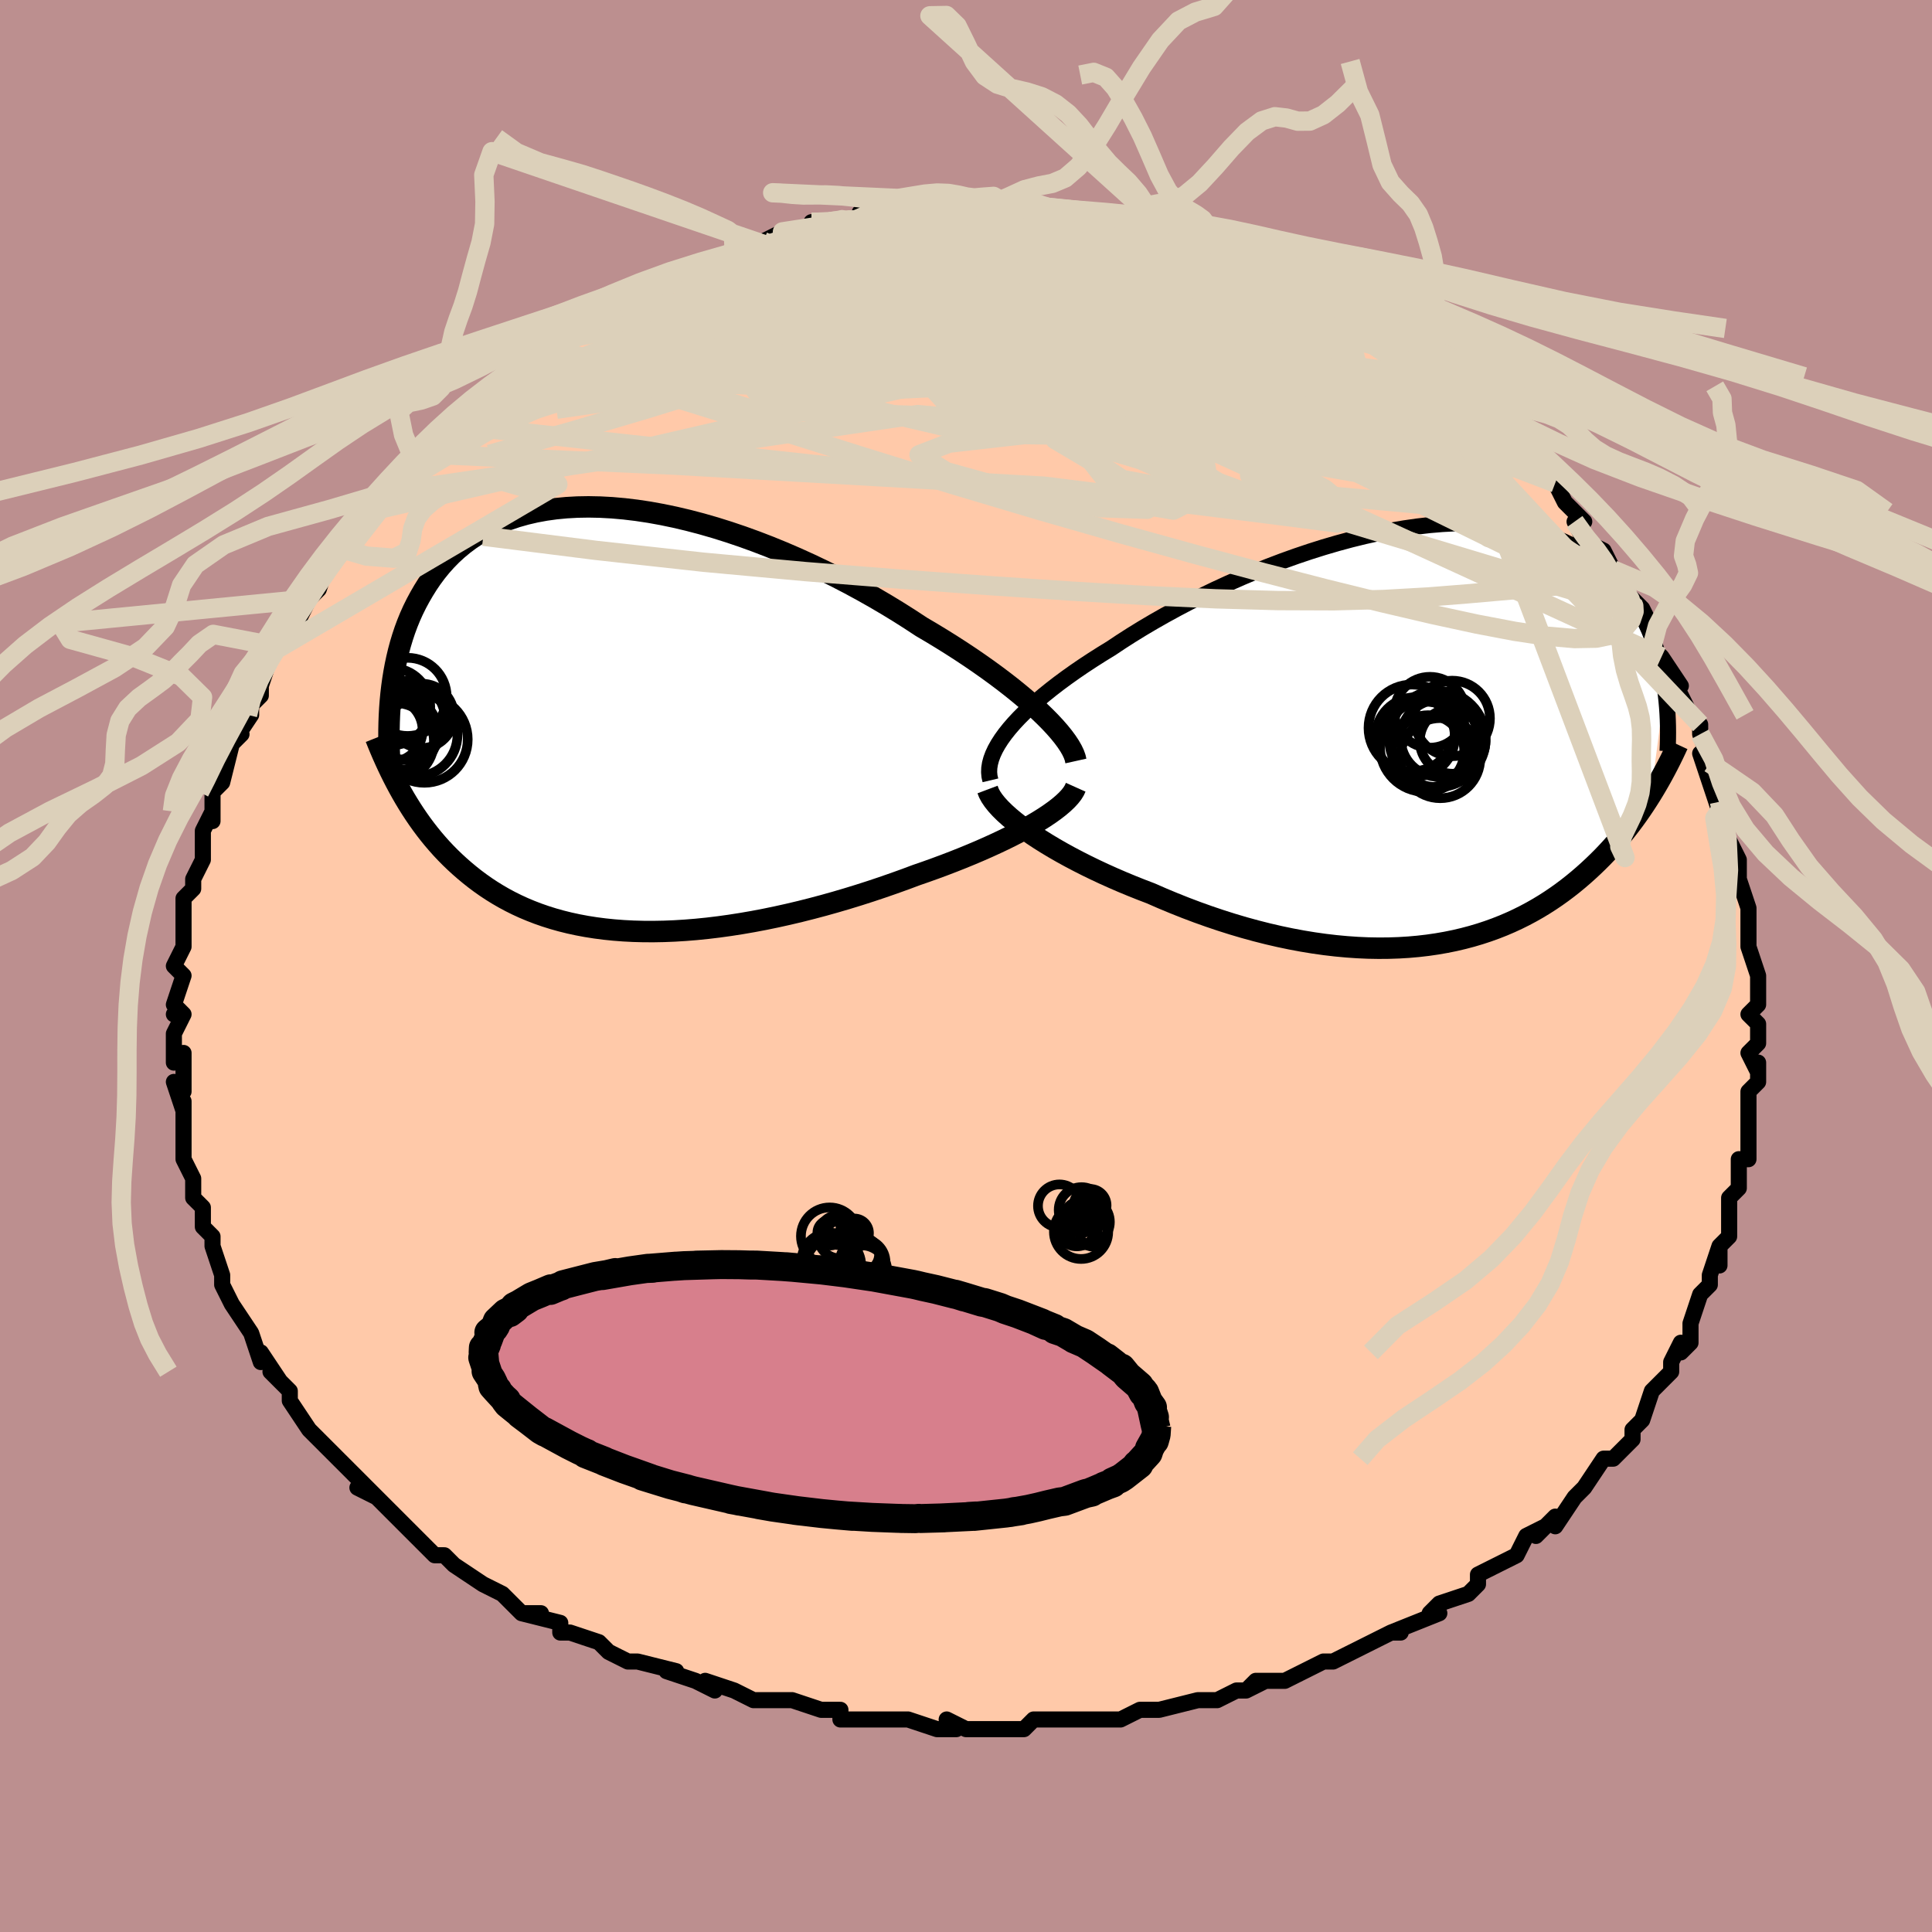 <svg viewBox="-100 -100 200 200" xmlns="http://www.w3.org/2000/svg" width="400" height="400" id="face-svg"><defs><clipPath id="leftEyeClipPath"><polyline points="44.308,-0.279,43.714,-0.85,43.075,-1.434,42.395,-2.029,41.674,-2.635,40.915,-3.25,40.118,-3.871,39.285,-4.499,38.419,-5.131,37.52,-5.765,36.591,-6.402,35.632,-7.038,34.646,-7.673,33.635,-8.305,32.599,-8.934,31.54,-9.557,30.386,-10.315,29.194,-11.071,27.967,-11.82,26.707,-12.56,25.418,-13.288,24.101,-14.003,22.762,-14.7,21.402,-15.377,20.025,-16.032,18.635,-16.663,17.234,-17.267,15.827,-17.842,14.415,-18.386,13.003,-18.897,11.594,-19.373,10.191,-19.814,8.796,-20.216,7.413,-20.579,6.044,-20.902,4.693,-21.184,3.362,-21.425,2.053,-21.622,0.768,-21.776,-0.489,-21.887,-1.719,-21.954,-2.917,-21.978,-4.083,-21.958,-5.216,-21.895,-6.314,-21.79,-7.375,-21.642,-8.399,-21.453,-9.385,-21.224,-10.332,-20.956,-11.241,-20.649,-12.11,-20.306,-12.939,-19.928,-13.729,-19.516,-14.48,-19.072,-15.192,-18.598,-15.866,-18.095,-16.503,-17.566,-17.103,-17.013,-17.667,-16.437,-18.197,-15.842,-18.695,-15.228,-19.161,-14.6,-19.597,-13.958,-20.005,-13.305,-20.387,-12.645,-20.746,-11.978,-21.08,-11.303,-21.389,-10.617,-21.674,-9.92,-21.936,-9.214,-22.174,-8.5,-22.392,-7.779,-22.588,-7.051,-22.763,-6.319,-22.92,-5.583,-23.057,-4.843,-23.177,-4.101,-23.28,-3.358,-23.367,-2.615,-23.438,-1.871,-22.264,7.642,-21.947,8.192,-21.619,8.737,-21.281,9.277,-20.932,9.811,-20.572,10.34,-20.2,10.863,-19.816,11.379,-19.42,11.888,-19.012,12.389,-18.59,12.883,-18.156,13.369,-17.708,13.846,-17.245,14.314,-16.769,14.773,-16.277,15.224,-15.77,15.668,-15.245,16.105,-14.704,16.534,-14.143,16.953,-13.564,17.362,-12.964,17.759,-12.344,18.143,-11.703,18.515,-11.04,18.871,-10.354,19.213,-9.646,19.538,-8.914,19.845,-8.159,20.136,-7.38,20.407,-6.577,20.659,-5.751,20.891,-4.9,21.102,-4.025,21.291,-3.126,21.459,-2.203,21.604,-1.257,21.727,-0.288,21.826,0.704,21.902,1.719,21.954,2.754,21.982,3.811,21.986,4.887,21.966,5.983,21.922,7.097,21.853,8.228,21.761,9.376,21.645,10.538,21.505,11.714,21.342,12.901,21.157,14.1,20.949,15.308,20.72,16.523,20.469,17.745,20.198,18.97,19.908,20.198,19.598,21.426,19.271,22.652,18.927,23.875,18.567,25.091,18.193,26.3,17.804,27.499,17.403,28.685,16.991,29.857,16.57,31.011,16.139,31.996,15.798,32.968,15.449,33.926,15.094,34.867,14.733,35.79,14.367,36.693,13.996,37.576,13.621,38.435,13.243,39.269,12.862,40.076,12.48,40.855,12.096,41.603,11.711,42.318,11.326,42.998,10.943,43.64,10.562"></polyline></clipPath><clipPath id="rightEyeClipPath"><polyline points="-43.854,-0.122,-43.415,-0.673,-42.928,-1.235,-42.395,-1.805,-41.817,-2.383,-41.195,-2.968,-40.531,-3.559,-39.825,-4.155,-39.08,-4.755,-38.297,-5.359,-37.477,-5.964,-36.622,-6.571,-35.734,-7.178,-34.813,-7.783,-33.862,-8.387,-32.882,-8.988,-31.854,-9.674,-30.778,-10.363,-29.656,-11.054,-28.49,-11.743,-27.283,-12.429,-26.039,-13.109,-24.761,-13.78,-23.452,-14.439,-22.115,-15.085,-20.755,-15.713,-19.375,-16.323,-17.977,-16.912,-16.567,-17.477,-15.148,-18.016,-13.723,-18.527,-12.296,-19.008,-10.87,-19.458,-9.449,-19.874,-8.035,-20.256,-6.633,-20.601,-5.245,-20.909,-3.874,-21.178,-2.524,-21.408,-1.195,-21.598,0.108,-21.748,1.384,-21.856,2.63,-21.923,3.845,-21.949,5.026,-21.934,6.173,-21.878,7.284,-21.781,8.357,-21.645,9.392,-21.47,10.388,-21.257,11.343,-21.007,12.259,-20.721,13.135,-20.401,13.97,-20.049,14.765,-19.665,15.52,-19.252,16.236,-18.811,16.913,-18.345,17.553,-17.855,18.157,-17.345,18.726,-16.815,19.261,-16.269,19.764,-15.708,20.237,-15.136,20.682,-14.555,21.102,-13.967,21.495,-13.37,21.861,-12.761,22.201,-12.141,22.516,-11.511,22.806,-10.872,23.072,-10.225,23.315,-9.572,23.537,-8.914,23.737,-8.251,23.916,-7.585,24.076,-6.916,24.218,-6.246,24.341,-5.576,24.447,-4.905,23.002,6.18,22.677,6.694,22.343,7.207,21.999,7.718,21.645,8.226,21.281,8.732,20.906,9.234,20.52,9.734,20.124,10.23,19.716,10.723,19.296,11.211,18.865,11.695,18.421,12.174,17.966,12.649,17.497,13.117,17.015,13.582,16.519,14.043,16.007,14.501,15.48,14.954,14.936,15.402,14.375,15.844,13.797,16.278,13.2,16.704,12.584,17.121,11.949,17.528,11.295,17.924,10.62,18.307,9.925,18.678,9.208,19.034,8.471,19.375,7.712,19.701,6.931,20.009,6.128,20.299,5.303,20.57,4.456,20.821,3.587,21.051,2.696,21.26,1.783,21.446,0.848,21.609,-0.108,21.748,-1.085,21.862,-2.084,21.95,-3.103,22.012,-4.142,22.047,-5.2,22.055,-6.277,22.036,-7.371,21.988,-8.483,21.911,-9.611,21.806,-10.755,21.672,-11.912,21.509,-13.082,21.317,-14.264,21.096,-15.456,20.847,-16.658,20.569,-17.866,20.263,-19.081,19.93,-20.299,19.57,-21.519,19.184,-22.74,18.772,-23.959,18.337,-25.175,17.878,-26.384,17.397,-27.585,16.897,-28.775,16.377,-29.763,15.999,-30.741,15.609,-31.707,15.209,-32.659,14.797,-33.595,14.377,-34.514,13.947,-35.413,13.51,-36.291,13.065,-37.146,12.615,-37.975,12.16,-38.777,11.701,-39.548,11.239,-40.288,10.775,-40.992,10.312,-41.659,9.849"></polyline></clipPath><filter id="fuzzy"><feTurbulence id="turbulence" baseFrequency="0.05" numOctaves="3" type="noise" result="noise"></feTurbulence><feDisplacementMap in="SourceGraphic" in2="noise" scale="2"></feDisplacementMap></filter><linearGradient id="rainbowGradient" x1="0%" y1="0%" x2="100%" y2="0%"><stop offset="0%" style="stop-color: rgb(145, 85, 61);  stop-opacity: 1"></stop><stop offset="50%" style="stop-color: rgb(128, 128, 128);  stop-opacity: 1"></stop><stop offset="100%" style="stop-color: rgb(255, 105, 180);  stop-opacity: 1"></stop></linearGradient></defs><title>That&#39;s an ugly face</title><desc>CREATED BY XUAN TANG, MORE INFO AT TXSTC55.GITHUB.IO</desc><rect x="-100" y="-100" width="100%" height="100%" opacity="1" fill="rgb(188, 143, 143)"></rect><polyline id="faceContour" points="82,1,82,2,82,2,82,4,81,5,82,6,82,8,81,9,82,11,82,10,82,12,81,13,81,16,81,17,81,17,81,20,80,20,80,21,80,22,80,23,79,24,79,27,79,28,78,29,78,31,78,29,77,32,77,33,76,34,76,34,75,37,75,39,74,40,74,39,73,41,73,42,73,42,72,43,71,44,70,47,70,47,69,48,69,49,67,51,67,51,66,51,64,54,63,55,64,54,63,55,61,58,61,57,59,59,60,58,58,59,57,61,55,62,55,62,53,63,53,64,53,64,52,65,49,66,48,67,49,67,44,69,45,69,44,69,44,69,42,70,40,71,40,71,38,72,37,72,37,72,33,74,31,74,30,74,29,75,31,74,29,75,28,75,26,76,26,76,24,76,20,77,20,77,18,77,16,78,16,78,15,78,14,78,9,78,11,78,7,78,6,79,6,79,5,79,2,79,0,79,-2,78,-1,79,-2,79,-3,79,-6,78,-8,78,-10,78,-11,78,-12,78,-13,78,-13,77,-15,77,-15,77,-18,76,-21,76,-20,76,-22,76,-22,76,-24,75,-27,74,-26,75,-28,74,-31,73,-30,73,-34,72,-34,72,-35,72,-37,71,-37,71,-38,70,-41,69,-42,69,-42,68,-46,67,-44,67,-46,67,-47,66,-48,65,-50,64,-50,64,-53,62,-53,62,-54,61,-55,61,-56,60,-59,57,-57,59,-60,56,-60,56,-61,55,-63,54,-61,55,-62,54,-64,52,-65,51,-66,50,-66,50,-67,49,-68,48,-68,48,-70,45,-70,44,-72,42,-71,43,-73,40,-73,41,-74,38,-74,38,-74,38,-76,35,-76,35,-76,35,-77,33,-77,32,-77,32,-78,29,-78,28,-79,27,-79,25,-79,25,-80,24,-80,22,-80,22,-80,22,-81,20,-81,18,-81,17,-81,14,-81,15,-82,12,-81,13,-81,9,-82,10,-82,7,-82,7,-81,5,-82,5,-81,5,-82,4,-81,1,-82,0,-81,-2,-81,-2,-81,-4,-81,-4,-81,-6,-81,-7,-80,-8,-80,-9,-79,-11,-79,-13,-79,-14,-78,-16,-78,-15,-78,-18,-78,-16,-78,-18,-77,-19,-76,-23,-75,-24,-76,-23,-74,-26,-74,-26,-74,-27,-73,-28,-73,-30,-73,-29,-72,-32,-71,-33,-70,-35,-70,-35,-70,-34,-69,-36,-68,-38,-67,-39,-67,-39,-66,-42,-65,-43,-64,-43,-65,-43,-62,-46,-62,-47,-61,-47,-61,-48,-60,-49,-59,-50,-57,-52,-57,-52,-56,-53,-56,-54,-53,-56,-53,-56,-54,-56,-52,-57,-50,-59,-49,-60,-50,-59,-49,-60,-46,-62,-46,-61,-46,-62,-44,-63,-43,-64,-42,-65,-41,-65,-41,-66,-39,-67,-38,-67,-38,-68,-36,-68,-34,-70,-34,-69,-31,-71,-31,-71,-32,-71,-29,-72,-27,-73,-26,-73,-25,-73,-23,-74,-23,-74,-24,-74,-21,-75,-19,-76,-19,-76,-19,-76,-16,-76,-16,-77,-16,-77,-14,-77,-12,-77,-10,-78,-11,-78,-8,-78,-8,-78,-5,-78,-6,-78,-3,-79,-1,-79,-1,-78,1,-79,0,-79,1,-79,3,-79,4,-79,7,-79,7,-79,10,-78,10,-78,11,-78,13,-78,14,-78,13,-78,16,-77,18,-77,17,-77,20,-76,21,-76,21,-76,24,-75,24,-75,24,-75,25,-75,27,-74,28,-74,28,-74,30,-73,31,-73,31,-73,32,-72,35,-71,35,-70,37,-70,37,-69,40,-68,40,-67,41,-67,42,-67,43,-66,44,-66,45,-65,46,-64,47,-63,49,-61,49,-62,50,-61,51,-60,52,-58,52,-59,53,-57,55,-56,55,-56,57,-54,57,-54,58,-52,59,-52,60,-51,60,-51,61,-50,62,-48,63,-47,64,-46,63,-46,64,-44,66,-43,67,-41,67,-40,68,-39,69,-38,69,-37,69,-38,70,-37,71,-35,71,-33,72,-32,74,-29,73,-30,74,-28,75,-26,75,-26,76,-25,76,-24,77,-21,77,-21,76,-22,77,-19,78,-16,78,-16,78,-17,78,-14,79,-13,80,-11,80,-9,80,-9,81,-6,81,-5,81,-4,81,-3,81,-2,81,-2,82,1,82,2" fill="#ffc9a9" stroke="black" stroke-width="1.667" stroke-linejoin="round" filter="url(#fuzzy)"></polyline><g transform="translate(47.902 -23.897)"><polyline id="rightCountour" points="-43.854,-0.122,-43.415,-0.673,-42.928,-1.235,-42.395,-1.805,-41.817,-2.383,-41.195,-2.968,-40.531,-3.559,-39.825,-4.155,-39.08,-4.755,-38.297,-5.359,-37.477,-5.964,-36.622,-6.571,-35.734,-7.178,-34.813,-7.783,-33.862,-8.387,-32.882,-8.988,-31.854,-9.674,-30.778,-10.363,-29.656,-11.054,-28.49,-11.743,-27.283,-12.429,-26.039,-13.109,-24.761,-13.78,-23.452,-14.439,-22.115,-15.085,-20.755,-15.713,-19.375,-16.323,-17.977,-16.912,-16.567,-17.477,-15.148,-18.016,-13.723,-18.527,-12.296,-19.008,-10.87,-19.458,-9.449,-19.874,-8.035,-20.256,-6.633,-20.601,-5.245,-20.909,-3.874,-21.178,-2.524,-21.408,-1.195,-21.598,0.108,-21.748,1.384,-21.856,2.63,-21.923,3.845,-21.949,5.026,-21.934,6.173,-21.878,7.284,-21.781,8.357,-21.645,9.392,-21.47,10.388,-21.257,11.343,-21.007,12.259,-20.721,13.135,-20.401,13.97,-20.049,14.765,-19.665,15.52,-19.252,16.236,-18.811,16.913,-18.345,17.553,-17.855,18.157,-17.345,18.726,-16.815,19.261,-16.269,19.764,-15.708,20.237,-15.136,20.682,-14.555,21.102,-13.967,21.495,-13.37,21.861,-12.761,22.201,-12.141,22.516,-11.511,22.806,-10.872,23.072,-10.225,23.315,-9.572,23.537,-8.914,23.737,-8.251,23.916,-7.585,24.076,-6.916,24.218,-6.246,24.341,-5.576,24.447,-4.905,23.002,6.18,22.677,6.694,22.343,7.207,21.999,7.718,21.645,8.226,21.281,8.732,20.906,9.234,20.52,9.734,20.124,10.23,19.716,10.723,19.296,11.211,18.865,11.695,18.421,12.174,17.966,12.649,17.497,13.117,17.015,13.582,16.519,14.043,16.007,14.501,15.48,14.954,14.936,15.402,14.375,15.844,13.797,16.278,13.2,16.704,12.584,17.121,11.949,17.528,11.295,17.924,10.62,18.307,9.925,18.678,9.208,19.034,8.471,19.375,7.712,19.701,6.931,20.009,6.128,20.299,5.303,20.57,4.456,20.821,3.587,21.051,2.696,21.26,1.783,21.446,0.848,21.609,-0.108,21.748,-1.085,21.862,-2.084,21.95,-3.103,22.012,-4.142,22.047,-5.2,22.055,-6.277,22.036,-7.371,21.988,-8.483,21.911,-9.611,21.806,-10.755,21.672,-11.912,21.509,-13.082,21.317,-14.264,21.096,-15.456,20.847,-16.658,20.569,-17.866,20.263,-19.081,19.93,-20.299,19.57,-21.519,19.184,-22.74,18.772,-23.959,18.337,-25.175,17.878,-26.384,17.397,-27.585,16.897,-28.775,16.377,-29.763,15.999,-30.741,15.609,-31.707,15.209,-32.659,14.797,-33.595,14.377,-34.514,13.947,-35.413,13.51,-36.291,13.065,-37.146,12.615,-37.975,12.16,-38.777,11.701,-39.548,11.239,-40.288,10.775,-40.992,10.312,-41.659,9.849" fill="white" stroke="white" stroke-width="0" stroke-linejoin="round" filter="url(#fuzzy)"></polyline></g><g transform="translate(-36.152 -25.551)"><polyline id="leftCountour" points="44.308,-0.279,43.714,-0.85,43.075,-1.434,42.395,-2.029,41.674,-2.635,40.915,-3.25,40.118,-3.871,39.285,-4.499,38.419,-5.131,37.52,-5.765,36.591,-6.402,35.632,-7.038,34.646,-7.673,33.635,-8.305,32.599,-8.934,31.54,-9.557,30.386,-10.315,29.194,-11.071,27.967,-11.82,26.707,-12.56,25.418,-13.288,24.101,-14.003,22.762,-14.7,21.402,-15.377,20.025,-16.032,18.635,-16.663,17.234,-17.267,15.827,-17.842,14.415,-18.386,13.003,-18.897,11.594,-19.373,10.191,-19.814,8.796,-20.216,7.413,-20.579,6.044,-20.902,4.693,-21.184,3.362,-21.425,2.053,-21.622,0.768,-21.776,-0.489,-21.887,-1.719,-21.954,-2.917,-21.978,-4.083,-21.958,-5.216,-21.895,-6.314,-21.79,-7.375,-21.642,-8.399,-21.453,-9.385,-21.224,-10.332,-20.956,-11.241,-20.649,-12.11,-20.306,-12.939,-19.928,-13.729,-19.516,-14.48,-19.072,-15.192,-18.598,-15.866,-18.095,-16.503,-17.566,-17.103,-17.013,-17.667,-16.437,-18.197,-15.842,-18.695,-15.228,-19.161,-14.6,-19.597,-13.958,-20.005,-13.305,-20.387,-12.645,-20.746,-11.978,-21.08,-11.303,-21.389,-10.617,-21.674,-9.92,-21.936,-9.214,-22.174,-8.5,-22.392,-7.779,-22.588,-7.051,-22.763,-6.319,-22.92,-5.583,-23.057,-4.843,-23.177,-4.101,-23.28,-3.358,-23.367,-2.615,-23.438,-1.871,-22.264,7.642,-21.947,8.192,-21.619,8.737,-21.281,9.277,-20.932,9.811,-20.572,10.34,-20.2,10.863,-19.816,11.379,-19.42,11.888,-19.012,12.389,-18.59,12.883,-18.156,13.369,-17.708,13.846,-17.245,14.314,-16.769,14.773,-16.277,15.224,-15.77,15.668,-15.245,16.105,-14.704,16.534,-14.143,16.953,-13.564,17.362,-12.964,17.759,-12.344,18.143,-11.703,18.515,-11.04,18.871,-10.354,19.213,-9.646,19.538,-8.914,19.845,-8.159,20.136,-7.38,20.407,-6.577,20.659,-5.751,20.891,-4.9,21.102,-4.025,21.291,-3.126,21.459,-2.203,21.604,-1.257,21.727,-0.288,21.826,0.704,21.902,1.719,21.954,2.754,21.982,3.811,21.986,4.887,21.966,5.983,21.922,7.097,21.853,8.228,21.761,9.376,21.645,10.538,21.505,11.714,21.342,12.901,21.157,14.1,20.949,15.308,20.72,16.523,20.469,17.745,20.198,18.97,19.908,20.198,19.598,21.426,19.271,22.652,18.927,23.875,18.567,25.091,18.193,26.3,17.804,27.499,17.403,28.685,16.991,29.857,16.57,31.011,16.139,31.996,15.798,32.968,15.449,33.926,15.094,34.867,14.733,35.79,14.367,36.693,13.996,37.576,13.621,38.435,13.243,39.269,12.862,40.076,12.48,40.855,12.096,41.603,11.711,42.318,11.326,42.998,10.943,43.64,10.562" fill="white" stroke="white" stroke-width="0" stroke-linejoin="round" filter="url(#fuzzy)"></polyline></g><g transform="translate(47.902 -23.897)"><polyline id="rightUpper" points="-45.373,4.677,-45.47,4.267,-45.509,3.84,-45.492,3.396,-45.419,2.936,-45.291,2.461,-45.108,1.97,-44.872,1.466,-44.583,0.949,-44.243,0.419,-43.854,-0.122,-43.415,-0.673,-42.928,-1.235,-42.395,-1.805,-41.817,-2.383,-41.195,-2.968,-40.531,-3.559,-39.825,-4.155,-39.08,-4.755,-38.297,-5.359,-37.477,-5.964,-36.622,-6.571,-35.734,-7.178,-34.813,-7.783,-33.862,-8.387,-32.882,-8.988,-31.854,-9.674,-30.778,-10.363,-29.656,-11.054,-28.49,-11.743,-27.283,-12.429,-26.039,-13.109,-24.761,-13.78,-23.452,-14.439,-22.115,-15.085,-20.755,-15.713,-19.375,-16.323,-17.977,-16.912,-16.567,-17.477,-15.148,-18.016,-13.723,-18.527,-12.296,-19.008,-10.87,-19.458,-9.449,-19.874,-8.035,-20.256,-6.633,-20.601,-5.245,-20.909,-3.874,-21.178,-2.524,-21.408,-1.195,-21.598,0.108,-21.748,1.384,-21.856,2.63,-21.923,3.845,-21.949,5.026,-21.934,6.173,-21.878,7.284,-21.781,8.357,-21.645,9.392,-21.47,10.388,-21.257,11.343,-21.007,12.259,-20.721,13.135,-20.401,13.97,-20.049,14.765,-19.665,15.52,-19.252,16.236,-18.811,16.913,-18.345,17.553,-17.855,18.157,-17.345,18.726,-16.815,19.261,-16.269,19.764,-15.708,20.237,-15.136,20.682,-14.555,21.102,-13.967,21.495,-13.37,21.861,-12.761,22.201,-12.141,22.516,-11.511,22.806,-10.872,23.072,-10.225,23.315,-9.572,23.537,-8.914,23.737,-8.251,23.916,-7.585,24.076,-6.916,24.218,-6.246,24.341,-5.576,24.447,-4.905,24.537,-4.236,24.611,-3.568,24.67,-2.903,24.715,-2.24,24.747,-1.582,24.766,-0.927,24.773,-0.276,24.767,0.37,24.751,1.012,24.724,1.649" fill="none" stroke="black" stroke-width="1.667" stroke-linejoin="round" filter="url(#fuzzy)"></polyline><polyline id="rightLower" points="-45.67,5.627,-45.533,5.99,-45.328,6.372,-45.059,6.769,-44.73,7.181,-44.344,7.605,-43.903,8.04,-43.412,8.483,-42.872,8.933,-42.287,9.389,-41.659,9.849,-40.992,10.312,-40.288,10.775,-39.548,11.239,-38.777,11.701,-37.975,12.16,-37.146,12.615,-36.291,13.065,-35.413,13.51,-34.514,13.947,-33.595,14.377,-32.659,14.797,-31.707,15.209,-30.741,15.609,-29.763,15.999,-28.775,16.377,-27.585,16.897,-26.384,17.397,-25.175,17.878,-23.959,18.337,-22.74,18.772,-21.519,19.184,-20.299,19.57,-19.081,19.93,-17.866,20.263,-16.658,20.569,-15.456,20.847,-14.264,21.096,-13.082,21.317,-11.912,21.509,-10.755,21.672,-9.611,21.806,-8.483,21.911,-7.371,21.988,-6.277,22.036,-5.2,22.055,-4.142,22.047,-3.103,22.012,-2.084,21.95,-1.085,21.862,-0.108,21.748,0.848,21.609,1.783,21.446,2.696,21.26,3.587,21.051,4.456,20.821,5.303,20.57,6.128,20.299,6.931,20.009,7.712,19.701,8.471,19.375,9.208,19.034,9.925,18.678,10.62,18.307,11.295,17.924,11.949,17.528,12.584,17.121,13.2,16.704,13.797,16.278,14.375,15.844,14.936,15.402,15.48,14.954,16.007,14.501,16.519,14.043,17.015,13.582,17.497,13.117,17.966,12.649,18.421,12.174,18.865,11.695,19.296,11.211,19.716,10.723,20.124,10.23,20.52,9.734,20.906,9.234,21.281,8.732,21.645,8.226,21.999,7.718,22.343,7.207,22.677,6.694,23.002,6.18,23.317,5.664,23.623,5.146,23.921,4.628,24.21,4.108,24.49,3.587,24.762,3.066,25.027,2.544,25.283,2.022,25.532,1.499,25.774,0.976" fill="none" stroke="black" stroke-width="2.222" stroke-linejoin="round" filter="url(#fuzzy)"></polyline><!--[--><circle r="3.403" cx="2.479" cy="0.592" stroke="black" fill="none" stroke-width="1" filter="url(#fuzzy)" clip-path="url(#rightEyeClipPath)"></circle><circle r="4.101" cx="-1.393" cy="0.181" stroke="black" fill="none" stroke-width="1" filter="url(#fuzzy)" clip-path="url(#rightEyeClipPath)"></circle><circle r="4.669" cx="-0.379" cy="1.199" stroke="black" fill="none" stroke-width="1" filter="url(#fuzzy)" clip-path="url(#rightEyeClipPath)"></circle><circle r="4.493" cx="-1.739" cy="-0.745" stroke="black" fill="none" stroke-width="1" filter="url(#fuzzy)" clip-path="url(#rightEyeClipPath)"></circle><circle r="3.91" cx="2.427" cy="-1.731" stroke="black" fill="none" stroke-width="1" filter="url(#fuzzy)" clip-path="url(#rightEyeClipPath)"></circle><circle r="4.989" cx="0.901" cy="0.398" stroke="black" fill="none" stroke-width="1" filter="url(#fuzzy)" clip-path="url(#rightEyeClipPath)"></circle><circle r="4.147" cx="1.19" cy="2.379" stroke="black" fill="none" stroke-width="1" filter="url(#fuzzy)" clip-path="url(#rightEyeClipPath)"></circle><circle r="3.669" cx="0.123" cy="-2.37" stroke="black" fill="none" stroke-width="1" filter="url(#fuzzy)" clip-path="url(#rightEyeClipPath)"></circle><circle r="3.737" cx="-0.059" cy="1.67" stroke="black" fill="none" stroke-width="1" filter="url(#fuzzy)" clip-path="url(#rightEyeClipPath)"></circle><circle r="4.005" cx="1.101" cy="0.318" stroke="black" fill="none" stroke-width="1" filter="url(#fuzzy)" clip-path="url(#rightEyeClipPath)"></circle><!--]--></g><g transform="translate(-36.152 -25.551)"><polyline id="leftUpper" points="47.527,4.329,47.45,3.983,47.315,3.607,47.123,3.203,46.876,2.772,46.575,2.316,46.221,1.837,45.816,1.336,45.361,0.815,44.858,0.276,44.308,-0.279,43.714,-0.85,43.075,-1.434,42.395,-2.029,41.674,-2.635,40.915,-3.25,40.118,-3.871,39.285,-4.499,38.419,-5.131,37.52,-5.765,36.591,-6.402,35.632,-7.038,34.646,-7.673,33.635,-8.305,32.599,-8.934,31.54,-9.557,30.386,-10.315,29.194,-11.071,27.967,-11.82,26.707,-12.56,25.418,-13.288,24.101,-14.003,22.762,-14.7,21.402,-15.377,20.025,-16.032,18.635,-16.663,17.234,-17.267,15.827,-17.842,14.415,-18.386,13.003,-18.897,11.594,-19.373,10.191,-19.814,8.796,-20.216,7.413,-20.579,6.044,-20.902,4.693,-21.184,3.362,-21.425,2.053,-21.622,0.768,-21.776,-0.489,-21.887,-1.719,-21.954,-2.917,-21.978,-4.083,-21.958,-5.216,-21.895,-6.314,-21.79,-7.375,-21.642,-8.399,-21.453,-9.385,-21.224,-10.332,-20.956,-11.241,-20.649,-12.11,-20.306,-12.939,-19.928,-13.729,-19.516,-14.48,-19.072,-15.192,-18.598,-15.866,-18.095,-16.503,-17.566,-17.103,-17.013,-17.667,-16.437,-18.197,-15.842,-18.695,-15.228,-19.161,-14.6,-19.597,-13.958,-20.005,-13.305,-20.387,-12.645,-20.746,-11.978,-21.08,-11.303,-21.389,-10.617,-21.674,-9.92,-21.936,-9.214,-22.174,-8.5,-22.392,-7.779,-22.588,-7.051,-22.763,-6.319,-22.92,-5.583,-23.057,-4.843,-23.177,-4.101,-23.28,-3.358,-23.367,-2.615,-23.438,-1.871,-23.494,-1.129,-23.536,-0.388,-23.564,0.35,-23.58,1.086,-23.583,1.819,-23.575,2.548,-23.556,3.273,-23.526,3.994,-23.487,4.71,-23.437,5.422" fill="none" stroke="black" stroke-width="2.222" stroke-linejoin="round" filter="url(#fuzzy)"></polyline><polyline id="leftLower" points="47.509,7.045,47.369,7.357,47.168,7.682,46.907,8.016,46.589,8.36,46.218,8.712,45.795,9.071,45.324,9.437,44.806,9.807,44.244,10.183,43.64,10.562,42.998,10.943,42.318,11.326,41.603,11.711,40.855,12.096,40.076,12.48,39.269,12.862,38.435,13.243,37.576,13.621,36.693,13.996,35.79,14.367,34.867,14.733,33.926,15.094,32.968,15.449,31.996,15.798,31.011,16.139,29.857,16.57,28.685,16.991,27.499,17.403,26.3,17.804,25.091,18.193,23.875,18.567,22.652,18.927,21.426,19.271,20.198,19.598,18.97,19.908,17.745,20.198,16.523,20.469,15.308,20.72,14.1,20.949,12.901,21.157,11.714,21.342,10.538,21.505,9.376,21.645,8.228,21.761,7.097,21.853,5.983,21.922,4.887,21.966,3.811,21.986,2.754,21.982,1.719,21.954,0.704,21.902,-0.288,21.826,-1.257,21.727,-2.203,21.604,-3.126,21.459,-4.025,21.291,-4.9,21.102,-5.751,20.891,-6.577,20.659,-7.38,20.407,-8.159,20.136,-8.914,19.845,-9.646,19.538,-10.354,19.213,-11.04,18.871,-11.703,18.515,-12.344,18.143,-12.964,17.759,-13.564,17.362,-14.143,16.953,-14.704,16.534,-15.245,16.105,-15.77,15.668,-16.277,15.224,-16.769,14.773,-17.245,14.314,-17.708,13.846,-18.156,13.369,-18.59,12.883,-19.012,12.389,-19.42,11.888,-19.816,11.379,-20.2,10.863,-20.572,10.34,-20.932,9.811,-21.281,9.277,-21.619,8.737,-21.947,8.192,-22.264,7.642,-22.572,7.088,-22.87,6.53,-23.159,5.968,-23.44,5.402,-23.711,4.833,-23.974,4.261,-24.23,3.687,-24.477,3.109,-24.717,2.53,-24.949,1.948" fill="none" stroke="black" stroke-width="2.222" stroke-linejoin="round" filter="url(#fuzzy)"></polyline><!--[--><circle r="4.384" cx="-23.216" cy="1.7" stroke="black" fill="none" stroke-width="1" filter="url(#fuzzy)" clip-path="url(#leftEyeClipPath)"></circle><circle r="3.329" cx="-20.188" cy="-0.342" stroke="black" fill="none" stroke-width="1" filter="url(#fuzzy)" clip-path="url(#leftEyeClipPath)"></circle><circle r="4.046" cx="-21.653" cy="-2.307" stroke="black" fill="none" stroke-width="1" filter="url(#fuzzy)" clip-path="url(#leftEyeClipPath)"></circle><circle r="4.334" cx="-20.821" cy="1.598" stroke="black" fill="none" stroke-width="1" filter="url(#fuzzy)" clip-path="url(#leftEyeClipPath)"></circle><circle r="4.096" cx="-21.847" cy="0.106" stroke="black" fill="none" stroke-width="1" filter="url(#fuzzy)" clip-path="url(#leftEyeClipPath)"></circle><circle r="3.989" cx="-22.913" cy="2.313" stroke="black" fill="none" stroke-width="1" filter="url(#fuzzy)" clip-path="url(#leftEyeClipPath)"></circle><circle r="3.821" cx="-22.333" cy="1.398" stroke="black" fill="none" stroke-width="1" filter="url(#fuzzy)" clip-path="url(#leftEyeClipPath)"></circle><circle r="3.993" cx="-23.303" cy="-1.299" stroke="black" fill="none" stroke-width="1" filter="url(#fuzzy)" clip-path="url(#leftEyeClipPath)"></circle><circle r="4.488" cx="-19.918" cy="2.096" stroke="black" fill="none" stroke-width="1" filter="url(#fuzzy)" clip-path="url(#leftEyeClipPath)"></circle><circle r="3.301" cx="-23.402" cy="1.131" stroke="black" fill="none" stroke-width="1" filter="url(#fuzzy)" clip-path="url(#leftEyeClipPath)"></circle><!--]--></g><g id="hairs"><!--[--><polyline points="-25,-73,-23.548,-73.618,-22.254,-73.946,-20.455,-74.274,-18.081,-74.642,-15.317,-74.983,-12.321,-75.243,-9.157,-75.421,-5.848,-75.543,-2.412,-75.634,1.127,-75.703,4.745,-75.751,8.409,-75.775,12.07,-75.766,15.653,-75.715,18.922,-75.688" fill="none" stroke="rgb(220, 208, 186)" stroke-width="2" stroke-linejoin="round" filter="url(#fuzzy)"></polyline><polyline points="16,-77,17.123,-76.926,17.799,-76.668,18.371,-76.324,18.716,-75.958,18.721,-75.586,18.326,-75.209,17.517,-74.819,16.312,-74.405,14.724,-73.949,12.739,-73.437,10.313,-72.86,7.4,-72.215,3.967,-71.5,0,-70.713,-4.498,-69.845,-9.528,-68.891,-15.105,-67.855,-21.27,-66.763,-28.095,-65.636,-35.666,-64.426" fill="none" stroke="rgb(220, 208, 186)" stroke-width="2" stroke-linejoin="round" filter="url(#fuzzy)"></polyline><polyline points="51,-60,51.74,-58.83,52.487,-58.051,53.403,-57.204,54.389,-56.313,55.333,-55.44,56.168,-54.635,56.861,-53.941,57.392,-53.397,57.747,-53.029,57.912,-52.84,57.88,-52.823,57.647,-52.977,57.196,-53.326,56.494,-53.911,55.498,-54.774,54.174,-55.943,52.499,-57.455,50.437,-59.408,47.937,-61.925" fill="none" stroke="rgb(220, 208, 186)" stroke-width="2" stroke-linejoin="round" filter="url(#fuzzy)"></polyline><polyline points="-6,-78,-3.79,-78.512,-2.715,-78.444,-2.524,-78.135,-3.006,-77.699,-3.999,-77.115,-5.404,-76.333,-7.203,-75.318,-9.467,-74.046,-12.327,-72.489,-15.924,-70.624,-20.358,-68.457,-25.648,-66.033,-31.788,-63.387,-38.857,-60.446,-47.038,-56.997" fill="none" stroke="rgb(220, 208, 186)" stroke-width="2" stroke-linejoin="round" filter="url(#fuzzy)"></polyline><polyline points="-1,-78,0.002,-78.607,0.335,-78.807,0.637,-78.801,0.925,-78.664,1.038,-78.414,0.793,-78.047,0.022,-77.563,-1.41,-76.977,-3.599,-76.306,-6.596,-75.554,-10.401,-74.703,-14.953,-73.73,-20.166,-72.608,-26.178,-71.201" fill="none" stroke="rgb(220, 208, 186)" stroke-width="2" stroke-linejoin="round" filter="url(#fuzzy)"></polyline><polyline points="-42,-65,-41.171,-65.338,-40.187,-66.017,-39.034,-66.75,-37.835,-67.45,-36.646,-68.109,-35.501,-68.715,-34.476,-69.236,-33.695,-69.625,-33.29,-69.834,-33.344,-69.827,-33.851,-69.588,-34.747,-69.122,-36.022,-68.43,-37.921,-67.46" fill="none" stroke="rgb(220, 208, 186)" stroke-width="2" stroke-linejoin="round" filter="url(#fuzzy)"></polyline><polyline points="35,-71,35.527,-70.297,36.488,-69.706,37.515,-69.088,38.434,-68.527,39.151,-68.109,39.64,-67.856,39.899,-67.738,39.919,-67.717,39.677,-67.768,39.142,-67.893,38.278,-68.122,37.058,-68.507,35.45,-69.105,33.404,-69.967,30.845,-71.113,27.718,-72.529,24.085,-74.164" fill="none" stroke="rgb(220, 208, 186)" stroke-width="2" stroke-linejoin="round" filter="url(#fuzzy)"></polyline><polyline points="-11,-78,-8.786,-77.952,-6.921,-77.842,-4.941,-77.717,-2.744,-77.569,-0.359,-77.36,2.12,-77.069,4.616,-76.711,7.11,-76.312,9.637,-75.884,12.25,-75.424,14.971,-74.916,17.773,-74.352,20.583,-73.734,23.301,-73.089,25.832,-72.471,28.099,-71.944,30.069,-71.554,31.776,-71.276,33.316,-71.047" fill="none" stroke="rgb(220, 208, 186)" stroke-width="2" stroke-linejoin="round" filter="url(#fuzzy)"></polyline><polyline points="64,-44,65.305,-42.834,65.624,-41.666,65.259,-40.727,64.331,-40.05,62.864,-39.608,60.87,-39.322,58.37,-39.09,55.376,-38.831,51.879,-38.523,47.857,-38.204,43.276,-37.944,38.101,-37.806,32.299,-37.827,25.848,-38.011,18.732,-38.344,10.938,-38.806,2.45,-39.376,-6.744,-40.044,-16.636,-40.83,-27.182,-41.8,-38.314,-43.027,-49.967,-44.494" fill="none" stroke="rgb(220, 208, 186)" stroke-width="2" stroke-linejoin="round" filter="url(#fuzzy)"></polyline><polyline points="7,-79,9.02,-78.361,10.347,-78.079,11.592,-77.92,12.842,-77.769,14.101,-77.572,15.379,-77.316,16.669,-77.017,17.938,-76.7,19.14,-76.388,20.233,-76.097,21.181,-75.841,21.95,-75.63,22.507,-75.475,22.822,-75.387,22.876,-75.371,22.66,-75.429,22.167,-75.561,21.375,-75.77,20.247,-76.067,18.759,-76.463,16.963,-76.963,15.054,-77.518" fill="none" stroke="rgb(220, 208, 186)" stroke-width="2" stroke-linejoin="round" filter="url(#fuzzy)"></polyline><polyline points="-12,-77,-10.619,-77.583,-9.179,-77.716,-7.288,-77.641,-5.041,-77.488,-2.551,-77.323,0.106,-77.165,2.855,-77,5.605,-76.817,8.272,-76.619,10.82,-76.414,13.274,-76.201,15.684,-75.966,18.07,-75.702,20.385,-75.415,22.506,-75.125,24.189,-74.896" fill="none" stroke="rgb(220, 208, 186)" stroke-width="2" stroke-linejoin="round" filter="url(#fuzzy)"></polyline><polyline points="-31,-71,-30.64,-71.329,-29.008,-71.938,-27.117,-72.524,-25.275,-73.033,-23.549,-73.499,-21.931,-73.965,-20.376,-74.451,-18.839,-74.959,-17.302,-75.469,-15.777,-75.953,-14.296,-76.388,-12.894,-76.762,-11.606,-77.079,-10.469,-77.345,-9.524,-77.563,-8.807,-77.728,-8.35,-77.841,-8.194,-77.911,-8.387,-77.957,-8.947,-77.987,-9.741,-77.999" fill="none" stroke="rgb(220, 208, 186)" stroke-width="2" stroke-linejoin="round" filter="url(#fuzzy)"></polyline><polyline points="63,-46,64.168,-44.377,65.265,-43.048,66.049,-41.939,66.549,-41.092,66.817,-40.535,66.882,-40.25,66.767,-40.177,66.492,-40.236,66.066,-40.37,65.482,-40.57,64.714,-40.886,63.722,-41.401,62.462,-42.197,60.899,-43.335,59.006,-44.843,56.771,-46.727,54.191,-48.979,51.27,-51.583,48.018,-54.517,44.439,-57.775,40.52,-61.377,36.265,-65.34,31.761,-69.585" fill="none" stroke="rgb(220, 208, 186)" stroke-width="2" stroke-linejoin="round" filter="url(#fuzzy)"></polyline><polyline points="3,-79,4.399,-78.987,5.93,-78.884,7.271,-78.687,8.39,-78.465,9.284,-78.28,9.952,-78.142,10.388,-78.026,10.588,-77.901,10.55,-77.748,10.263,-77.568,9.7,-77.373,8.818,-77.175,7.566,-76.982,5.893,-76.794,3.753,-76.617,1.123,-76.457,-1.988,-76.318,-5.553,-76.186,-9.593,-76.044,-14.188,-75.933" fill="none" stroke="rgb(220, 208, 186)" stroke-width="2" stroke-linejoin="round" filter="url(#fuzzy)"></polyline><polyline points="68,-39,68.57,-38.265,68.735,-37.991,68.766,-37.902,68.698,-37.797,68.47,-37.703,68.005,-37.784,67.226,-38.233,66.06,-39.196,64.453,-40.745,62.379,-42.889,59.828,-45.608,56.784,-48.886,53.229,-52.709,49.166,-57.061,44.676,-62.015" fill="none" stroke="rgb(220, 208, 186)" stroke-width="2" stroke-linejoin="round" filter="url(#fuzzy)"></polyline><polyline points="69,-38,68.95,-37.64,68.887,-37.578,68.717,-37.359,68.314,-37.066,67.6,-36.917,66.506,-37.099,64.967,-37.727,62.926,-38.849,60.351,-40.474,57.224,-42.599,53.524,-45.224,49.225,-48.351,44.309,-51.984,38.773,-56.142,32.619,-60.849,25.806,-66.093,18.236,-71.804" fill="none" stroke="rgb(220, 208, 186)" stroke-width="2" stroke-linejoin="round" filter="url(#fuzzy)"></polyline><polyline points="4,-79,6.125,-78.921,7.769,-78.655,9.285,-78.334,10.686,-78.067,11.957,-77.881,13.066,-77.749,13.98,-77.641,14.673,-77.54,15.123,-77.458,15.288,-77.413,15.102,-77.416,14.474,-77.466,13.321,-77.57,11.689,-77.75" fill="none" stroke="rgb(220, 208, 186)" stroke-width="2" stroke-linejoin="round" filter="url(#fuzzy)"></polyline><polyline points="69,-37,69.127,-37.287,69.162,-36.702,68.853,-35.8,68.13,-34.932,66.945,-34.286,65.243,-33.937,62.991,-33.895,60.18,-34.138,56.809,-34.645,52.864,-35.396,48.318,-36.38,43.138,-37.592,37.299,-39.035,30.8,-40.714,23.661,-42.629,15.906,-44.778,7.549,-47.175,-1.424,-49.852,-11.033,-52.83,-21.301,-56.071,-32.269,-59.481" fill="none" stroke="rgb(220, 208, 186)" stroke-width="2" stroke-linejoin="round" filter="url(#fuzzy)"></polyline><polyline points="67,-40,67.831,-39.124,68.316,-38.527,68.543,-38.202,68.635,-37.971,68.633,-37.711,68.518,-37.433,68.244,-37.237,67.763,-37.245,67.026,-37.552,65.998,-38.214,64.651,-39.258,62.963,-40.7,60.91,-42.551,58.465,-44.822,55.599,-47.526,52.281,-50.689,48.497,-54.345,44.277,-58.494,39.744,-63.046,35.051,-67.862" fill="none" stroke="rgb(220, 208, 186)" stroke-width="2" stroke-linejoin="round" filter="url(#fuzzy)"></polyline><polyline points="45,-65,46.023,-63.992,47.123,-62.999,48.142,-62.172,49.03,-61.468,49.8,-60.806,50.468,-60.162,51.045,-59.56,51.533,-59.028,51.925,-58.587,52.2,-58.245,52.322,-58.017,52.252,-57.921,51.956,-57.989,51.402,-58.252,50.567,-58.738,49.431,-59.458,47.977,-60.411,46.194,-61.59,44.073,-63.001,41.616,-64.659,38.844,-66.566,35.773,-68.698,32.294,-71.072" fill="none" stroke="rgb(220, 208, 186)" stroke-width="2" stroke-linejoin="round" filter="url(#fuzzy)"></polyline><polyline points="41,-67,41.917,-66.756,42.75,-66.336,43.477,-65.849,44.082,-65.313,44.535,-64.782,44.792,-64.337,44.794,-64.041,44.489,-63.919,43.842,-63.968,42.832,-64.181,41.449,-64.567,39.685,-65.145,37.53,-65.937,34.967,-66.957,31.975,-68.209,28.52,-69.688,24.55,-71.389,20.023,-73.319,15.043,-75.515" fill="none" stroke="rgb(220, 208, 186)" stroke-width="2" stroke-linejoin="round" filter="url(#fuzzy)"></polyline><polyline points="-31,-71,-30.552,-71.282,-28.661,-71.758,-26.335,-72.134,-23.877,-72.363,-21.345,-72.487,-18.719,-72.553,-15.948,-72.592,-12.984,-72.615,-9.817,-72.619,-6.478,-72.593,-3.014,-72.527,0.531,-72.418,4.136,-72.266,7.795,-72.068,11.507,-71.821,15.259,-71.527,19.011,-71.209,22.686,-70.91,26.184,-70.682,29.436,-70.543,32.441,-70.41" fill="none" stroke="rgb(220, 208, 186)" stroke-width="2" stroke-linejoin="round" filter="url(#fuzzy)"></polyline><polyline points="-29,-72,-27.319,-72.657,-25.774,-73.067,-24.238,-73.471,-22.738,-73.919,-21.263,-74.41,-19.77,-74.935,-18.259,-75.467,-16.799,-75.962,-15.488,-76.386,-14.398,-76.729,-13.567,-76.998,-13.026,-77.187,-12.835,-77.261,-13.123,-77.194,-14.107,-77.054" fill="none" stroke="rgb(220, 208, 186)" stroke-width="2" stroke-linejoin="round" filter="url(#fuzzy)"></polyline><polyline points="-16,-77,-13.923,-76.999,-11.658,-77.034,-9.295,-76.998,-6.733,-76.809,-3.885,-76.465,-0.747,-76.013,2.636,-75.509,6.202,-74.984,9.889,-74.441,13.621,-73.858,17.326,-73.215,20.955,-72.504,24.514,-71.726,28.045,-70.892,31.553,-70.06,34.819,-69.376" fill="none" stroke="rgb(220, 208, 186)" stroke-width="2" stroke-linejoin="round" filter="url(#fuzzy)"></polyline><polyline points="-34,-70,-33.149,-69.898,-31.756,-70.459,-30.283,-71.109,-28.598,-71.782,-26.646,-72.477,-24.547,-73.165,-22.478,-73.81,-20.578,-74.4,-18.917,-74.946,-17.502,-75.465,-16.301,-75.958,-15.287,-76.399,-14.533,-76.73,-14.269,-76.892,-14.765,-76.925" fill="none" stroke="rgb(220, 208, 186)" stroke-width="2" stroke-linejoin="round" filter="url(#fuzzy)"></polyline><polyline points="57,-54,57.66,-52.771,57.669,-52.253,56.973,-52.01,55.608,-51.866,53.594,-51.785,50.884,-51.817,47.396,-52.034,43.068,-52.479,37.884,-53.151,31.865,-54.036,25.026,-55.139,17.328,-56.494,8.67,-58.147,-1.072,-60.121,-12.007,-62.405,-24.256,-64.961" fill="none" stroke="rgb(220, 208, 186)" stroke-width="2" stroke-linejoin="round" filter="url(#fuzzy)"></polyline><polyline points="28,-74,29.35,-73.351,29.87,-72.932,29.954,-72.424,29.744,-71.765,29.192,-71.003,28.2,-70.193,26.696,-69.36,24.632,-68.516,21.971,-67.668,18.678,-66.826,14.73,-65.994,10.117,-65.162,4.829,-64.308,-1.144,-63.406,-7.806,-62.442,-15.156,-61.418,-23.231,-60.329,-32.202,-59.107,-42.396,-57.635" fill="none" stroke="rgb(220, 208, 186)" stroke-width="2" stroke-linejoin="round" filter="url(#fuzzy)"></polyline><polyline points="43,-66,44.006,-65.613,45.12,-64.731,46.337,-63.623,47.603,-62.463,48.851,-61.341,50.041,-60.268,51.166,-59.224,52.234,-58.197,53.254,-57.196,54.232,-56.246,55.158,-55.373,56.008,-54.597,56.75,-53.932,57.349,-53.392,57.776,-52.995,58.007,-52.774,58.02,-52.77,57.798,-53.014,57.315,-53.513,56.542,-54.255,55.43,-55.257,53.906,-56.686" fill="none" stroke="rgb(220, 208, 186)" stroke-width="2" stroke-linejoin="round" filter="url(#fuzzy)"></polyline><polyline points="13,-78,15.225,-77.339,16.375,-76.92,16.947,-76.486,17.16,-75.986,17.023,-75.421,16.491,-74.797,15.521,-74.118,14.101,-73.38,12.238,-72.571,9.947,-71.674,7.224,-70.671,4.045,-69.547,0.375,-68.292,-3.815,-66.902,-8.54,-65.374,-13.808,-63.698,-19.641,-61.854,-26.071,-59.826,-33.131,-57.639,-40.843,-55.36,-49.315,-52.965" fill="none" stroke="rgb(220, 208, 186)" stroke-width="2" stroke-linejoin="round" filter="url(#fuzzy)"></polyline><polyline points="-16,-77,-15.378,-76.999,-14.175,-77.054,-13.011,-77.162,-12.1,-77.242,-11.444,-77.227,-11.003,-77.099,-10.76,-76.865,-10.73,-76.535,-10.949,-76.108,-11.469,-75.571,-12.344,-74.908,-13.615,-74.114,-15.299,-73.186,-17.381,-72.122,-19.825,-70.909,-22.61,-69.53,-25.755,-67.954,-29.324,-66.155,-33.387,-64.131,-37.951,-61.936,-42.987,-59.652,-48.692,-57.206" fill="none" stroke="rgb(220, 208, 186)" stroke-width="2" stroke-linejoin="round" filter="url(#fuzzy)"></polyline><polyline points="46,-64,47.166,-62.901,48.314,-61.976,49.334,-61.19,50.287,-60.371,51.2,-59.491,52.075,-58.6,52.907,-57.758,53.681,-57.001,54.362,-56.357,54.902,-55.85,55.254,-55.506,55.387,-55.358,55.286,-55.442,54.942,-55.786,54.337,-56.401,53.445,-57.267,52.238,-58.348,50.66,-59.682,48.585,-61.499" fill="none" stroke="rgb(220, 208, 186)" stroke-width="2" stroke-linejoin="round" filter="url(#fuzzy)"></polyline><polyline points="27,-74,6.074,-58.495,16.803,-54.683,18.341,-57.147,14.594,-60.232,12.822,-62.63,14.447,-64.742,17.544,-66.783,20.329,-68.432,22.292,-69.156,23.468,-68.607,23.38,-66.869,20.773,-64.473,14.332,-62.174,3.825,-60.602,-9.262,-59.985,-22.119,-60.117,-31.782,-60.606,-36.17,-61.3,-34.33,-62.591,-26.251,-65.238,-13.219,-69.439,1.715,-73.561,16.754,-73.993,40,-67" fill="none" stroke="rgb(220, 208, 186)" stroke-width="2" stroke-linejoin="round" filter="url(#fuzzy)"></polyline><polyline points="-12,-77,-2.817,-76.032,5.564,-73.799,7.214,-70.609,6.205,-67.418,7.727,-64.533,13.511,-61.658,21.466,-58.757,28.192,-56.357,31.486,-55.183,31.238,-55.628,28.84,-57.462,26.091,-59.878,24.408,-61.804,24.566,-62.323,26.717,-61.05,30.441,-58.343,34.754,-55.248,38.219,-53.121,39.241,-52.924,36.342,-54.43,27.669,-56.064,9.401,-56.489,-21.931,-57.56,-43,-64" fill="none" stroke="rgb(220, 208, 186)" stroke-width="2" stroke-linejoin="round" filter="url(#fuzzy)"></polyline><polyline points="-31,-71,6.399,-72.068,18.573,-71.58,23.7,-69.163,28.647,-65.459,32.114,-62.891,31.975,-62.887,28.027,-64.996,21.559,-67.765,14.444,-69.861,8.646,-70.639,5.815,-70.136,6.692,-68.805,10.612,-67.215,15.633,-65.839,19.422,-64.927,20.449,-64.493,18.721,-64.4,15.5,-64.52,12.178,-64.801,9.338,-65.128,7.565,-65.007,10.824,-63.33,29.595,-57.582,69,-38" fill="none" stroke="rgb(220, 208, 186)" stroke-width="2" stroke-linejoin="round" filter="url(#fuzzy)"></polyline><polyline points="57,-54,27.108,-67.659,17.352,-66.301,13.403,-59.167,12.964,-52.252,16.234,-48.086,21.474,-47.191,25.254,-49.131,24.652,-52.853,19.292,-56.852,11.667,-59.615,5.587,-60.27,3.975,-59.061,7.563,-57.272,15.153,-56.443,24.814,-57.163,34.54,-58.405,40.528,-59.019,32.496,-61.963,-11,-78" fill="none" stroke="rgb(220, 208, 186)" stroke-width="2" stroke-linejoin="round" filter="url(#fuzzy)"></polyline><polyline points="-36,-68,-20.348,-69.757,-24.653,-67.671,-22.018,-67.962,-13.223,-69.414,-4.223,-70.117,2.325,-69.65,6.931,-68.877,10.596,-68.838,13.464,-69.811,15.326,-71.129,16.634,-71.736,18.491,-70.979,20.934,-69.251,20.786,-68.358,15.467,-70.81,28,-74" fill="none" stroke="rgb(220, 208, 186)" stroke-width="2" stroke-linejoin="round" filter="url(#fuzzy)"></polyline><polyline points="-60,-49,-4.991,-57.086,15.512,-55.106,23.535,-55.353,30.507,-56.569,36.179,-57.45,37.943,-57.924,34.514,-58.436,26.243,-59.427,15.099,-61.051,4.37,-63.128,-2.708,-65.369,-4.777,-67.594,-2.886,-69.665,0.509,-71.264,1.149,-71.936,-10.164,-71.097,-41,-65" fill="none" stroke="rgb(220, 208, 186)" stroke-width="2" stroke-linejoin="round" filter="url(#fuzzy)"></polyline><polyline points="10,-78,6.177,-77.023,8.232,-72.239,7.351,-68.057,5.301,-66.755,3.661,-67.473,2.168,-68.522,1.07,-68.896,1.847,-68.37,5.863,-67.019,12.971,-64.932,21.391,-62.277,28.494,-59.504,31.426,-57.365,27.468,-56.653,15.34,-57.791,-1.622,-60.712,-12.647,-65.377,-4.14,-72.094,18,-77" fill="none" stroke="rgb(220, 208, 186)" stroke-width="2" stroke-linejoin="round" filter="url(#fuzzy)"></polyline><polyline points="35,-70,33.721,-61.887,12.701,-63.846,-2.133,-66.201,-9.981,-67.409,-13.853,-66.87,-14.155,-64.721,-10.079,-61.865,-2.067,-59.395,7.545,-57.997,15.708,-57.799,20.334,-58.578,21.245,-59.985,19.866,-61.62,17.955,-63.08,16.285,-64.117,14.21,-64.807,10.507,-65.464,4.837,-66.251,-1.384,-66.821,-5.52,-66.44,-5.731,-64.647,-6.845,-62.217,-46,-61" fill="none" stroke="rgb(220, 208, 186)" stroke-width="2" stroke-linejoin="round" filter="url(#fuzzy)"></polyline><polyline points="49,-62,23.416,-71.216,13.725,-73.19,18.772,-70.034,28.999,-65.162,35.648,-61.858,34.488,-61.167,25.831,-62.116,12.809,-63.376,-0.823,-64.422,-12.41,-65.423,-20.529,-66.496,-23.069,-67.269,-14.893,-66.418,12.486,-59.3,72,-32" fill="none" stroke="rgb(220, 208, 186)" stroke-width="2" stroke-linejoin="round" filter="url(#fuzzy)"></polyline><polyline points="-12,-77,-7.864,-73.111,6.223,-67.624,11.173,-65.003,8.896,-65.556,5.255,-66.688,2.981,-66.796,2.595,-66.049,4.164,-65.272,6.956,-64.918,8.449,-64.896,5.247,-64.922,-3.69,-64.837,-13.994,-64.684,-16.344,-64.53,-1.654,-63.549,31.15,-57.982,67,-40" fill="none" stroke="rgb(220, 208, 186)" stroke-width="2" stroke-linejoin="round" filter="url(#fuzzy)"></polyline><polyline points="-29,-72,-11.252,-64.811,5.936,-60.449,8.516,-59.692,1.209,-60.211,-8.281,-61.297,-13.066,-62.893,-10.521,-64.731,-3.369,-66.317,2.424,-67.175,1.429,-66.905,-7.889,-65.268,-21.602,-62.705,-31.048,-61.015,-26.007,-62.826,-0.4,-68.205,40,-68" fill="none" stroke="rgb(220, 208, 186)" stroke-width="2" stroke-linejoin="round" filter="url(#fuzzy)"></polyline><polyline points="55,-56,12.408,-61.752,4.691,-62.136,3.194,-62.025,4.283,-62.419,7.02,-63.113,10.04,-63.704,11.326,-63.895,9.065,-63.536,2.955,-62.617,-5.254,-61.314,-12.728,-60.019,-17.385,-59.251,-19.08,-59.382,-19.172,-60.29,-19.006,-61.203,-18.505,-60.958,-15.028,-58.836,-2.424,-55.892,23.363,-56.685,31,-73" fill="none" stroke="rgb(220, 208, 186)" stroke-width="2" stroke-linejoin="round" filter="url(#fuzzy)"></polyline><polyline points="-56,-54,-18.694,-65.81,5.343,-65.917,12.044,-64.186,8.359,-63.78,1.108,-64.615,-5.399,-66.031,-9.113,-67.607,-9.721,-69.103,-7.892,-70.247,-4.479,-70.706,-0.134,-70.233,4.622,-68.808,9.228,-66.65,13.189,-64.083,16.362,-61.406,19.121,-58.895,22.167,-56.934,26.005,-56.114,30.233,-57.126,32.917,-60.415,31.12,-65.735,23.904,-71.742,16.857,-75.832,24,-75" fill="none" stroke="rgb(220, 208, 186)" stroke-width="2" stroke-linejoin="round" filter="url(#fuzzy)"></polyline><polyline points="-5,-78,-23.054,-66.995,-13.484,-64.534,-6.15,-63.391,-3.846,-62.855,-3.506,-62.866,-4.071,-63.459,-5.524,-64.494,-7.036,-65.552,-6.923,-66.197,-3.917,-66.33,1.595,-66.291,7.444,-66.562,10.867,-67.297,10.287,-68.073,6.483,-68.155,2.202,-67,-0.149,-64.518,-1.597,-61.242,-3.041,-60.336,31,-73" fill="none" stroke="rgb(220, 208, 186)" stroke-width="2" stroke-linejoin="round" filter="url(#fuzzy)"></polyline><polyline points="-31,-71,29.509,-48.813,35.279,-47.866,27.743,-49.194,24.292,-48.991,24.247,-49.02,22.716,-50.345,18.042,-52.406,11.73,-54.301,5.736,-55.744,0.991,-57.039,-2.286,-58.549,-3.904,-60.316,-3.741,-62.062,-2.31,-63.485,-0.885,-64.562,-0.744,-65.655,-2.19,-67.25,-4.433,-69.435,-6.608,-71.526,-8.612,-72.515,-10.137,-72.443,-10.36,-73.169,-24,-74" fill="none" stroke="rgb(220, 208, 186)" stroke-width="2" stroke-linejoin="round" filter="url(#fuzzy)"></polyline><polyline points="68,-39,54.104,-47.145,38.318,-48.599,29.362,-50.795,30.184,-51.516,33.867,-50.956,33.969,-50.824,29.005,-52.16,21.197,-54.864,13.396,-58.18,6.686,-61.193,-0.18,-63.192,-9.27,-63.914,-20.92,-63.594,-32.131,-63.242,-36.611,-65.55,-29,-72" fill="none" stroke="rgb(220, 208, 186)" stroke-width="2" stroke-linejoin="round" filter="url(#fuzzy)"></polyline><polyline points="17,-77,25.612,-72.164,22.732,-71.373,20.382,-68.523,17.559,-64.679,12.985,-61.982,7.178,-61.345,2.368,-62.149,1.28,-63.016,5.404,-62.809,13.932,-61.268,24.045,-59.061,32.296,-57.34,36.27,-57.063,35.599,-58.431,31.813,-60.727,27.073,-62.688,22.486,-63.245,17.248,-62.241,9.688,-60.669,-0.011,-60.182,-8.155,-62.019,-11.703,-65.656,-19.513,-67.036,-53,-56" fill="none" stroke="rgb(220, 208, 186)" stroke-width="2" stroke-linejoin="round" filter="url(#fuzzy)"></polyline><polyline points="24,-75,25.113,-73.787,25.14,-70.833,20.323,-68.367,15.825,-66.221,13.494,-64.724,12.258,-64.697,11.082,-66.388,9.709,-69.077,8.1,-71.541,6.24,-72.709,4.528,-71.993,4.029,-69.286,5.919,-64.907,10.07,-59.738,13.599,-55.443,11.621,-54.201,3.884,-57.075,7.797,-60.388,60,-51" fill="none" stroke="rgb(220, 208, 186)" stroke-width="2" stroke-linejoin="round" filter="url(#fuzzy)"></polyline><polyline points="25,-75,-21.546,-62.687,-23.111,-60.727,-10.243,-59.565,0.533,-60.062,3.786,-62.173,1.244,-64.342,-3.546,-65.433,-7.858,-65.244,-9.327,-63.746,-5.205,-60.63,5.701,-56.095,18.387,-52.342,19.024,-53.547,-6.966,-60.882,-49,-60" fill="none" stroke="rgb(220, 208, 186)" stroke-width="2" stroke-linejoin="round" filter="url(#fuzzy)"></polyline><polyline points="24,-75,19.255,-66.802,19.151,-61.68,11.129,-63.629,2.654,-66.541,-1.999,-67.001,-1.978,-64.917,1.999,-61.862,8.321,-59.343,14.833,-57.874,19.244,-57.123,19.569,-56.653,14.858,-56.461,6.351,-56.966,-1.532,-58.669,-2.193,-61.74,7.276,-65.619,14.394,-69.529,-16,-77" fill="none" stroke="rgb(220, 208, 186)" stroke-width="2" stroke-linejoin="round" filter="url(#fuzzy)"></polyline><polyline points="60,-51,43.493,-61.63,36.044,-62.613,34.677,-60.432,34.674,-58.513,31.697,-58.108,26.062,-58.506,20.574,-58.572,16.667,-57.962,13.386,-57.17,9.413,-56.764,5.282,-56.754,3.212,-56.681,4.841,-56.271,9.548,-55.923,15.367,-56.453,20.629,-58.38,22.057,-62.164,11.697,-69.66,-6,-78" fill="none" stroke="rgb(220, 208, 186)" stroke-width="2" stroke-linejoin="round" filter="url(#fuzzy)"></polyline><polyline points="28,-74,-6.006,-72.044,-7.219,-72.725,-3.301,-71.944,-1.693,-70.245,-0.845,-68.791,1.218,-67.979,4.118,-67.691,6.107,-67.76,5.963,-68.023,3.949,-68.151,1.432,-67.629,-0.187,-66.019,-0.407,-63.338,0.112,-60.217,0.146,-57.599,-0.666,-56.13,-0.29,-55.702,5.545,-55.566,19.96,-54.651,40.494,-51.063,60.734,-41.122,76,-25" fill="none" stroke="rgb(220, 208, 186)" stroke-width="2" stroke-linejoin="round" filter="url(#fuzzy)"></polyline><polyline points="-5,-78,36.334,-59.043,39.977,-56.88,29.835,-60.095,21.736,-62.884,19.36,-63.962,18.986,-64.085,16.67,-64.178,11.891,-64.638,6.829,-65.386,3.773,-66.039,3.529,-66.062,5.885,-64.962,11.021,-62.581,19.861,-59.413,32.392,-56.676,45.407,-55.564,53.861,-55.148,58,-52" fill="none" stroke="rgb(220, 208, 186)" stroke-width="2" stroke-linejoin="round" filter="url(#fuzzy)"></polyline><polyline points="55,-56,15.124,-57.075,12.497,-56.343,15.371,-58.16,17.298,-61.293,15.751,-64.308,11.781,-66.098,8.094,-66.206,6.376,-65.032,6.445,-63.586,7.128,-62.891,7.396,-63.432,6.709,-64.953,4.752,-66.638,1.311,-67.515,-3.32,-66.874,-7.81,-64.635,-10.011,-61.622,-8.49,-59.551,-4.614,-60.371,-2.562,-64.745,-4.065,-70.425,0.636,-72.963,35,-71" fill="none" stroke="rgb(220, 208, 186)" stroke-width="2" stroke-linejoin="round" filter="url(#fuzzy)"></polyline><polyline points="-56,-53,-30.332,-51.852,8.114,-49.67,30.546,-46.873,38.431,-45.858,39.756,-46.452,39.049,-47.781,37.143,-49.381,33.728,-51.204,28.734,-53.316,22.439,-55.642,15.476,-57.912,9.041,-59.811,4.735,-61.186,3.854,-62.089,6.835,-62.623,13.212,-63.005,21.023,-64.119,25.097,-67.735,18.972,-74.245,7,-79" fill="none" stroke="rgb(220, 208, 186)" stroke-width="2" stroke-linejoin="round" filter="url(#fuzzy)"></polyline><polyline points="37,-70,28.886,-70.028,28.304,-65.133,29.491,-62.314,29.178,-62.344,28.132,-63.215,26.917,-63.846,25.707,-64.172,25.112,-64.238,26.006,-63.83,28.66,-62.747,32.105,-61.16,34.3,-59.627,33.104,-58.755,27.559,-58.818,18.745,-59.679,9.479,-61.033,2.549,-62.677,-1.61,-64.432,-5.334,-65.617,-9.181,-64.452,-1.84,-58.973,57,-54" fill="none" stroke="rgb(220, 208, 186)" stroke-width="2" stroke-linejoin="round" filter="url(#fuzzy)"></polyline><polyline points="41,-67,3.04,-60.231,2.431,-62.537,2.848,-67.636,2.264,-71.773,1.868,-73.67,1.741,-73.295,1.923,-71.129,3.416,-67.848,7.748,-64.147,15.574,-60.656,25.629,-57.923,34.996,-56.433,40.474,-56.592,40.011,-58.657,33.462,-62.543,22.764,-67.504,11.963,-71.805,7.016,-72.756,16.324,-67.125,61,-50" fill="none" stroke="rgb(220, 208, 186)" stroke-width="2" stroke-linejoin="round" filter="url(#fuzzy)"></polyline><polyline points="60,-51,6.348,-61.415,-7.773,-62.263,-10.018,-63.711,-11.828,-66.218,-13.896,-68.656,-14.98,-70.197,-14.295,-70.525,-11.521,-69.713,-6.959,-68.112,-1.768,-66.286,2.389,-64.883,4.246,-64.41,3.673,-64.935,1.713,-65.947,0.037,-66.508,0.353,-65.678,3.972,-62.973,11.304,-58.572,21.044,-53.283,28.164,-48.746,16.718,-48.37,-53,-56" fill="none" stroke="rgb(220, 208, 186)" stroke-width="2" stroke-linejoin="round" filter="url(#fuzzy)"></polyline><polyline points="20,-76,-6.868,-70.888,-9.433,-65.491,-7.325,-63.662,-8.864,-63.823,-12.048,-64.618,-13.332,-65.691,-11.066,-66.998,-5.627,-68.293,1.287,-69.133,7.339,-69.213,10.183,-68.664,8.33,-68.039,2.34,-67.975,-4.484,-68.757,-7.346,-70.022,-3.693,-70.57,2.277,-68.207,-4.235,-60.311,-62,-47" fill="none" stroke="rgb(220, 208, 186)" stroke-width="2" stroke-linejoin="round" filter="url(#fuzzy)"></polyline><polyline points="-50,-59,-24.284,-68.983,-4.442,-72.514,11.018,-71.491,22.735,-68.793,28.771,-67.07,28.885,-67.229,25.708,-68.453,22.929,-69.259,22.825,-68.606,24.945,-66.481,26.606,-63.817,24.732,-61.95,17.896,-61.909,7.31,-63.916,-3.865,-67.297,-12.359,-70.901,-16.342,-73.792,-15.567,-75.74,-10.377,-77.121,1,-79" fill="none" stroke="rgb(220, 208, 186)" stroke-width="2" stroke-linejoin="round" filter="url(#fuzzy)"></polyline><polyline points="-46,-62,-9.527,-68.003,14.803,-67.899,26.603,-65.906,30.782,-62.924,30.561,-60.122,27.582,-58.362,22.606,-57.885,16.455,-58.338,10.533,-58.958,6.583,-58.899,5.98,-57.599,8.94,-55.043,14.019,-51.814,18.326,-48.899,18.761,-47.278,13.943,-47.436,5.592,-49.05,-2.036,-51.173,-4.86,-52.921,-1.746,-54.125,6.04,-55.006,19.087,-54.84,38.261,-53.601,37,-69" fill="none" stroke="rgb(220, 208, 186)" stroke-width="2" stroke-linejoin="round" filter="url(#fuzzy)"></polyline><polyline points="-31,-71,24.49,-58.193,37.395,-61.004,40.239,-63.184,40.427,-62.495,36.877,-60.93,27.845,-60.572,14.903,-61.926,3.195,-64.228,-1.519,-66.541,3.213,-68.299,14.544,-69.011,25.843,-68.029,30.085,-65.095,18.962,-62.05,-34,-69" fill="none" stroke="rgb(220, 208, 186)" stroke-width="2" stroke-linejoin="round" filter="url(#fuzzy)"></polyline><polyline points="-52,-57,-32.618,-62.399,-12.738,-66.963,-1.96,-66.311,4.089,-62.604,8.278,-59.549,11.96,-59.059,16.114,-60.682,21.457,-62.685,28.126,-63.411,35.423,-62.151,41.858,-59.291,45.519,-55.919,44.764,-53.201,39.145,-51.892,30.221,-52.265,21.43,-54.494,16.074,-59.027,14.765,-65.691,19.148,-70.378,47,-63" fill="none" stroke="rgb(220, 208, 186)" stroke-width="2" stroke-linejoin="round" filter="url(#fuzzy)"></polyline><polyline points="27,-74,7.751,-73.935,-6.61,-69.003,-11.05,-64.62,-12.355,-63.23,-14.449,-64.32,-17.14,-66.306,-18.903,-67.974,-18.604,-68.843,-15.948,-68.909,-11.467,-68.346,-6.392,-67.412,-2.217,-66.445,0.358,-65.748,2.774,-65.355,8.727,-64.71,21.518,-62.394,40.004,-56.306,58.271,-45.729,67,-40" fill="none" stroke="rgb(220, 208, 186)" stroke-width="2" stroke-linejoin="round" filter="url(#fuzzy)"></polyline><polyline points="-60,-49,-35.9,-63.713,-17,-71.564,-4.158,-73.368,4.219,-70.797,7.701,-66.511,6.87,-63.28,4.494,-62.635,3.315,-64.381,3.725,-67.219,3.884,-69.776,1.991,-71.308,-1.363,-71.773,-2.624,-71.413,2.9,-70.063,17.547,-66.818,37.34,-62.114,42,-67" fill="none" stroke="rgb(220, 208, 186)" stroke-width="2" stroke-linejoin="round" filter="url(#fuzzy)"></polyline><polyline points="-21,-75,31.094,-52.511,36.228,-53.907,31.541,-58.584,27.171,-61.596,22.984,-62.474,17.287,-62.076,9.288,-61.756,-0.422,-62.466,-10.066,-64.213,-17.363,-66.339,-20.447,-68.169,-18.733,-69.253,-13.28,-69.099,-5.628,-67.082,5.753,-63.373,27.331,-60.423,49,-61" fill="none" stroke="rgb(220, 208, 186)" stroke-width="2" stroke-linejoin="round" filter="url(#fuzzy)"></polyline><polyline points="-1,-79,18.828,-66.056,18.479,-63.88,19.216,-61.956,17.143,-59.723,11.636,-58.035,5.29,-57.426,0.773,-57.854,-0.147,-58.726,3.2,-59.29,10.138,-59.147,18.754,-58.463,26.735,-57.738,32.519,-57.356,35.891,-57.282,37.468,-57.177,37.387,-56.866,34.301,-56.761,26.078,-57.747,12.596,-60.452,-1.049,-64.566,-5.241,-69.191,3.809,-73.916,1,-79" fill="none" stroke="rgb(220, 208, 186)" stroke-width="2" stroke-linejoin="round" filter="url(#fuzzy)"></polyline><polyline points="-57,-52,-23.43,-67.158,-4.987,-70.26,2.777,-69.1,6.328,-68.076,7.439,-68.253,5.176,-69.081,-0.654,-69.762,-8.536,-69.776,-16.066,-68.92,-21.04,-67.248,-22.219,-65.028,-19.84,-62.676,-15.776,-60.641,-12.919,-59.256,-13.596,-58.657,-17.662,-58.801,-21.764,-59.53,-20.945,-60.568,-12.39,-61.394,0.795,-61.347,9.451,-60.643,8.859,-62.263,37,-70" fill="none" stroke="rgb(220, 208, 186)" stroke-width="2" stroke-linejoin="round" filter="url(#fuzzy)"></polyline><polyline points="-34,-69,19.789,-58.297,30.037,-56.286,28.75,-59.303,27.691,-62.838,26.906,-65.657,24.697,-67.713,20.398,-68.979,14.23,-69.343,7.209,-68.716,1.077,-67.146,-2.451,-64.973,-2.786,-62.93,-0.793,-61.894,2.162,-62.253,5.564,-63.337,10.089,-63.668,16.247,-62.274,21.135,-60.175,11.252,-60.17,-46,-62" fill="none" stroke="rgb(220, 208, 186)" stroke-width="2" stroke-linejoin="round" filter="url(#fuzzy)"></polyline><polyline points="60,-51,31.034,-64.6,25.258,-67.425,25.914,-67.133,28.972,-64.73,30.316,-61.682,28.338,-59.445,25.035,-58.464,23.455,-58.402,24.61,-58.891,26.71,-59.804,26.871,-60.932,23.448,-61.635,17.244,-60.99,11.178,-58.454,9.225,-54.493,16.199,-50.366,38.652,-46.146,69,-37" fill="none" stroke="rgb(220, 208, 186)" stroke-width="2" stroke-linejoin="round" filter="url(#fuzzy)"></polyline><polyline points="15.325,-69.411,15.339,-69.782,14.483,-70.542,13.521,-71.322,12.645,-72.022,11.805,-72.671,10.934,-73.313,9.993,-73.991,8.966,-74.721,7.84,-75.465,6.611,-76.129,5.299,-76.614,3.96,-76.89,2.686,-77.036,1.582,-77.201,0.717,-77.473,0.053,-77.762,-0.557,-77.982,-1,-79" fill="none" stroke="rgb(220, 208, 186)" stroke-width="2" stroke-linejoin="round" filter="url(#fuzzy)"></polyline><polyline points="-22.811,-70.333,-20.714,-71.664,-19.416,-72.727,-18.517,-73.455,-17.701,-73.942,-16.849,-74.28,-15.945,-74.568,-14.982,-74.904,-13.941,-75.332,-12.824,-75.82,-11.67,-76.286,-10.523,-76.67,-9.4,-76.988,-8.272,-77.307,-7.129,-77.638,-6.125,-77.885,-6,-78,-19,-76,-16.93,-75.466,-15.845,-75.478,-14.818,-75.527,-13.66,-75.663,-12.434,-75.9,-11.214,-76.192,-10.024,-76.474,-8.847,-76.682,-7.656,-76.775,-6.439,-76.744,-5.203,-76.608,-3.974,-76.401,-2.791,-76.16,-1.692,-75.911,-0.693,-75.66,0.231,-75.392,1.143,-75.087,2.131,-74.739,3.261,-74.368,4.544,-74.017,5.922,-73.689,7.297,-73.279,8.543,-72.653,9.249,-72.139" fill="none" stroke="rgb(220, 208, 186)" stroke-width="2" stroke-linejoin="round" filter="url(#fuzzy)"></polyline><polyline points="-48.61,-85.707,-46.529,-84.204,-44.074,-83.158,-41.822,-82.542,-39.775,-81.959,-37.94,-81.361,-36.292,-80.8,-34.696,-80.25,-32.999,-79.642,-31.156,-78.953,-29.258,-78.206,-27.449,-77.436,-25.865,-76.71,-24.667,-76.157,-24.076,-75.704,-24,-74,-23,-74,-22.516,-73.517,-21.127,-73.54,-19.838,-73.807,-18.748,-74.018,-17.744,-74.05,-16.729,-73.852,-15.654,-73.438,-14.508,-72.896,-13.305,-72.345,-12.077,-71.893,-10.861,-71.589,-9.684,-71.42,-8.545,-71.321,-7.423,-71.198,-6.293,-70.967,-5.13,-70.582,-3.93,-70.042,-2.716,-69.37,-1.557,-68.62,-0.577,-67.894,0.072,-67.372,0,-67.558,-49.069,-84.299,-49.918,-81.896,-49.795,-79.146,-49.833,-76.813,-50.205,-74.906,-50.703,-73.171,-51.168,-71.464,-51.602,-69.822,-52.071,-68.326,-52.573,-66.97,-53.022,-65.638,-53.341,-64.206,-53.563,-62.659,-53.838,-61.133,-54.346,-59.853,-55.195,-59.003,-56.388,-58.588,-57.755,-58.303,-58.719,-57.411,-58.225,-54.981,-57,-52,-64,-43,-62.061,-42.433,-59.214,-42.213,-57.824,-42.882,-57.449,-44.036,-57.281,-45.257,-56.882,-46.355,-56.177,-47.3,-55.253,-48.113,-54.211,-48.812,-53.101,-49.408,-51.926,-49.899,-50.673,-50.247,-49.342,-50.365,-47.915,-50.166,-46.306,-49.701,-44.364,-49.339,-42.251,-49.856,-71,-33,-77.924,-34.33,-79.372,-33.329,-80.306,-32.332,-81.218,-31.418,-82.107,-30.499,-83.114,-29.589,-84.322,-28.695,-85.625,-27.754,-86.785,-26.669,-87.589,-25.377,-87.972,-23.909,-88.059,-22.38,-88.116,-20.939,-88.434,-19.697,-89.187,-18.668,-90.34,-17.76,-91.68,-16.821,-92.951,-15.708,-94.053,-14.356,-95.153,-12.822,-96.631,-11.269,-98.776,-9.882,-101.282,-8.726,-102.587,-7.599" fill="none" stroke="rgb(220, 208, 186)" stroke-width="2" stroke-linejoin="round" filter="url(#fuzzy)"></polyline><polyline points="71,-33,71.592,-35.238,72.842,-37.561,74.193,-39.461,74.79,-40.684,74.614,-41.507,74.278,-42.459,74.457,-44.001,75.431,-46.297,76.912,-49.126,78.236,-51.981,78.826,-54.336,78.66,-55.998,78.311,-57.28,78.258,-58.722,77.512,-60.009" fill="none" stroke="rgb(220, 208, 186)" stroke-width="2" stroke-linejoin="round" filter="url(#fuzzy)"></polyline><polyline points="68,-39,68.454,-38.076,68.25,-37.221,67.945,-36.244,67.792,-35.038,67.806,-33.628,67.966,-32.124,68.26,-30.651,68.661,-29.282,69.102,-28.028,69.5,-26.855,69.783,-25.715,69.919,-24.574,69.938,-23.427,69.911,-22.289,69.902,-21.186,69.922,-20.119,69.908,-19.057,69.768,-17.944,69.45,-16.759,68.978,-15.563,68.447,-14.466,67.969,-13.475,67.678,-12.368,68.221,-11.226,49,-62,48.752,-62.355,48.331,-64.033,48.367,-66.64,48.571,-69.395,48.56,-71.687,48.268,-73.454,47.845,-74.97,47.388,-76.427,46.826,-77.782,46.029,-78.924,44.997,-79.93,43.925,-81.137,43.068,-82.933,42.471,-85.396,41.799,-88.094,40.625,-90.485,39.764,-93.637" fill="none" stroke="rgb(220, 208, 186)" stroke-width="2" stroke-linejoin="round" filter="url(#fuzzy)"></polyline><polyline points="76.39,-46.746,75.019,-48.584,73.29,-49.735,71.756,-50.526,70.357,-51.13,68.955,-51.667,67.536,-52.215,66.2,-52.829,65.052,-53.545,64.112,-54.358,63.289,-55.208,62.429,-56.002,61.394,-56.656,60.132,-57.146,58.7,-57.527,57.231,-57.908,55.87,-58.399,54.704,-59.051,53.739,-59.85,52.923,-60.746,52.192,-61.685,51.469,-62.564,50.573,-63.093,49.113,-62.896,47,-63,40,-67,40.864,-66.783,41.575,-66.13,42.321,-65.36,43.169,-64.596,44.102,-63.821,45.059,-62.998,45.962,-62.099,46.746,-61.109,47.384,-60.027,47.899,-58.877,48.342,-57.694,48.764,-56.511,49.198,-55.343,49.664,-54.191,50.172,-53.057,50.725,-51.951,51.314,-50.883,51.903,-49.848,52.435,-48.823,52.858,-47.789,53.163,-46.777,53.417,-45.883,53.711,-45.169,54.103,-44.347,25,-75,24.892,-76.726,24.487,-77.279,23.8,-77.775,22.885,-78.316,21.877,-79.045,20.903,-80.198,20.007,-81.859,19.148,-83.852,18.256,-85.885,17.311,-87.76,16.369,-89.434,15.466,-90.893,14.487,-91.999,13.225,-92.51,11.825,-92.232" fill="none" stroke="rgb(220, 208, 186)" stroke-width="2" stroke-linejoin="round" filter="url(#fuzzy)"></polyline><polyline points="21,-76,20.592,-76.209,19.72,-77.081,18.789,-78.492,17.829,-79.941,16.807,-81.137,15.761,-82.132,14.741,-83.137,13.757,-84.304,12.773,-85.628,11.73,-86.986,10.573,-88.228,9.274,-89.245,7.836,-89.987,6.299,-90.477,4.739,-90.832,3.257,-91.286,1.951,-92.144,0.872,-93.601,-0.031,-95.512,-0.926,-97.322,-2.032,-98.397,-3.735,-98.365,21,-76,21.785,-75.867,22.906,-75.719,23.833,-75.564,24.681,-75.381,25.588,-75.199,26.581,-75.046,27.629,-74.919,28.698,-74.792,29.77,-74.634,30.849,-74.411,31.948,-74.09,33.083,-73.656,34.263,-73.125,35.491,-72.54,36.761,-71.956,38.054,-71.411,39.339,-70.91,40.577,-70.448,41.748,-70.034,42.867,-69.704,43.992,-69.489,45.19,-69.381,46.483,-69.32,47.787,-69.025" fill="none" stroke="rgb(220, 208, 186)" stroke-width="2" stroke-linejoin="round" filter="url(#fuzzy)"></polyline><polyline points="16,-77,17.417,-77.856,18.625,-78.67,19.87,-78.903,21.188,-79.092,22.628,-79.75,24.188,-81.037,25.821,-82.795,27.472,-84.693,29.088,-86.36,30.607,-87.484,31.971,-87.918,33.182,-87.778,34.34,-87.455,35.598,-87.467,37.002,-88.109,38.488,-89.276,40.615,-91.383" fill="none" stroke="rgb(220, 208, 186)" stroke-width="2" stroke-linejoin="round" filter="url(#fuzzy)"></polyline><polyline points="4,-79,2.851,-79.672,1.737,-79.59,0.868,-79.513,0.089,-79.603,-0.776,-79.801,-1.801,-79.976,-2.971,-80.022,-4.225,-79.913,-5.506,-79.705,-6.781,-79.494,-8.04,-79.364,-9.295,-79.357,-10.565,-79.46,-11.864,-79.62,-13.187,-79.76,-14.493,-79.825,-15.72,-79.819,-16.852,-79.812,-17.982,-79.883,-19.209,-80.016,-20.011,-80.046,3,-79,4.427,-79.614,6.056,-80.362,7.558,-80.755,8.938,-81.017,10.269,-81.574,11.63,-82.745,13.069,-84.609,14.619,-87.068,16.314,-89.952,18.17,-93.015,20.117,-95.831,21.994,-97.833,23.746,-98.748,25.687,-99.336,28.243,-102.214" fill="none" stroke="rgb(220, 208, 186)" stroke-width="2" stroke-linejoin="round" filter="url(#fuzzy)"></polyline><polyline points="-1,-78,0.846,-78.611,3.612,-78.738,6.654,-78.6,9.874,-78.335,13.261,-78.003,16.682,-77.616,19.975,-77.173,23.079,-76.676,26.055,-76.134,29.001,-75.556,31.98,-74.94,35.001,-74.273,38.044,-73.532,41.096,-72.697,44.17,-71.759,47.324,-70.723,50.67,-69.605,54.367,-68.424,58.563,-67.185,63.324,-65.883,68.556,-64.505,74.01,-63.046,79.366,-61.522,84.381,-59.967,89.012,-58.419,93.457,-56.898,98.088,-55.386,103.174,-53.843,108.259,-52.29,111.622,-51" fill="none" stroke="rgb(220, 208, 186)" stroke-width="2" stroke-linejoin="round" filter="url(#fuzzy)"></polyline><polyline points="-3,-79,-1.223,-78.622,1.01,-78.679,3.873,-78.691,6.929,-78.565,9.789,-78.33,12.377,-78.02,14.848,-77.65,17.413,-77.221,20.203,-76.738,23.248,-76.208,26.499,-75.646,29.9,-75.056,33.435,-74.429,37.147,-73.741,41.097,-72.957,45.283,-72.05,49.601,-71.017,53.904,-69.89,58.18,-68.726,62.65,-67.577,67.587,-66.431,72.936,-65.149,78.573,-63.444,86.768,-61" fill="none" stroke="rgb(220, 208, 186)" stroke-width="2" stroke-linejoin="round" filter="url(#fuzzy)"></polyline><polyline points="-6,-78,-2.269,-78.627,0.292,-78.853,2.747,-78.883,5.357,-78.78,8.079,-78.572,10.86,-78.277,13.679,-77.91,16.502,-77.481,19.273,-76.998,21.946,-76.473,24.529,-75.909,27.082,-75.304,29.696,-74.648,32.437,-73.923,35.314,-73.116,38.266,-72.216,41.204,-71.222,44.055,-70.142,46.807,-68.989,49.507,-67.779,52.227,-66.519,55.022,-65.209,57.894,-63.842,60.81,-62.402,63.729,-60.879,66.634,-59.268,69.54,-57.579,72.465,-55.839,75.401,-54.088,78.3,-52.359,81.113,-50.657,83.873,-48.94,86.759,-47.124,90.122,-45.105,94.407,-42.765,99.711,-40" fill="none" stroke="rgb(220, 208, 186)" stroke-width="2" stroke-linejoin="round" filter="url(#fuzzy)"></polyline><polyline points="-10,-78,-7.921,-78.056,-5.837,-78.216,-3.778,-78.385,-1.586,-78.521,0.832,-78.602,3.443,-78.601,6.137,-78.503,8.816,-78.311,11.461,-78.038,14.14,-77.696,16.961,-77.291,20.004,-76.827,23.268,-76.311,26.674,-75.761,30.13,-75.194,33.615,-74.616,37.218,-74.011,41.045,-73.33,45.068,-72.499,49.102,-71.452,53.073,-70.199,56.954,-69" fill="none" stroke="rgb(220, 208, 186)" stroke-width="2" stroke-linejoin="round" filter="url(#fuzzy)"></polyline><polyline points="-10,-78,-8.006,-78.057,-5.839,-78.218,-3.623,-78.386,-1.251,-78.521,1.419,-78.596,4.413,-78.588,7.652,-78.483,11.041,-78.284,14.51,-78.005,17.988,-77.656,21.363,-77.243,24.504,-76.773,27.334,-76.256,29.911,-75.703,32.446,-75.123,35.238,-74.51,38.545,-73.844,42.467,-73.085,46.908,-72.196,51.674,-71.157,56.661,-69.993,61.953,-68.789,67.612,-67.676,73.257,-66.782,78.609,-66" fill="none" stroke="rgb(220, 208, 186)" stroke-width="2" stroke-linejoin="round" filter="url(#fuzzy)"></polyline><polyline points="-21,-75,-23.007,-74.087,-25.265,-73.276,-27.651,-72.455,-29.978,-71.566,-32.218,-70.576,-34.414,-69.471,-36.597,-68.261,-38.777,-66.974,-40.948,-65.641,-43.102,-64.282,-45.221,-62.907,-47.284,-61.513,-49.273,-60.088,-51.178,-58.618,-53.003,-57.089,-54.765,-55.49,-56.488,-53.816,-58.193,-52.067,-59.891,-50.249,-61.583,-48.371,-63.261,-46.441,-64.908,-44.463,-66.508,-42.439,-68.047,-40.372,-69.516,-38.267,-70.922,-36.133,-72.279,-33.982,-73.61,-31.828,-74.938,-29.689,-76.274,-27.58,-77.615,-25.506,-78.93,-23.457,-80.161,-21.42,-81.212,-19.426,-81.928,-17.626,-82.152,-16" fill="none" stroke="rgb(220, 208, 186)" stroke-width="2" stroke-linejoin="round" filter="url(#fuzzy)"></polyline><polyline points="-24,-74,-24.746,-73.652,-27.452,-72.877,-30.639,-71.872,-33.744,-70.742,-36.621,-69.563,-39.28,-68.372,-41.786,-67.169,-44.215,-65.939,-46.648,-64.669,-49.154,-63.358,-51.776,-62.006,-54.497,-60.61,-57.253,-59.163,-59.956,-57.652,-62.549,-56.067,-65.034,-54.404,-67.485,-52.665,-70.01,-50.858,-72.714,-48.99,-75.65,-47.071,-78.805,-45.11,-82.111,-43.119,-85.471,-41.116,-88.778,-39.116,-91.931,-37.134,-94.829,-35.17,-97.399,-33.212,-99.638,-31.229,-101.666,-29.179,-103.718,-27.018,-106.005,-24.702,-108.524,-22.211,-111.02,-19.603,-113.335,-17.119,-116.104,-15.183,-121.199,-14" fill="none" stroke="rgb(220, 208, 186)" stroke-width="2" stroke-linejoin="round" filter="url(#fuzzy)"></polyline><polyline points="-24,-74,-24.554,-73.657,-26.482,-72.891,-29.129,-71.894,-32.255,-70.771,-35.683,-69.598,-39.245,-68.414,-42.86,-67.222,-46.553,-66.004,-50.368,-64.746,-54.275,-63.446,-58.181,-62.107,-62.017,-60.731,-65.834,-59.307,-69.827,-57.821,-74.272,-56.26,-79.42,-54.617,-85.417,-52.896,-92.258,-51.104,-99.773,-49.252,-107.613,-47.344,-115.263,-45.386,-122.151,-43.384,-127.847,-41.354,-132.275,-39.325,-135.777,-37.343,-138.931,-35.445,-142.319,-33.618,-146.599,-31.737,-152.832,-29.59,-162.008,-27" fill="none" stroke="rgb(220, 208, 186)" stroke-width="2" stroke-linejoin="round" filter="url(#fuzzy)"></polyline><polyline points="78,-17,78.787,-13.244,78.934,-9.927,78.748,-7.084,78.677,-4.573,78.753,-2.237,78.719,0.042,78.285,2.334,77.294,4.664,75.766,7.026,73.853,9.397,71.754,11.758,69.658,14.101,67.705,16.433,66,18.769,64.611,21.123,63.56,23.5,62.789,25.888,62.151,28.265,61.439,30.601,60.469,32.875,59.152,35.07,57.516,37.172,55.643,39.17,53.558,41.07,51.17,42.925,48.367,44.836,45.29,46.883,42.555,49.001,40.816,51" fill="none" stroke="rgb(220, 208, 186)" stroke-width="2" stroke-linejoin="round" filter="url(#fuzzy)"></polyline><polyline points="-23,-74,-25.203,-73.234,-27.745,-72.472,-30.382,-71.617,-33.256,-70.657,-36.433,-69.574,-39.778,-68.373,-43.131,-67.087,-46.446,-65.755,-49.772,-64.407,-53.151,-63.055,-56.552,-61.695,-59.896,-60.314,-63.124,-58.896,-66.251,-57.424,-69.363,-55.88,-72.57,-54.25,-75.961,-52.531,-79.57,-50.73,-83.378,-48.872,-87.314,-46.985,-91.315,-45.083,-95.392,-43.138,-99.593,-41.071,-103.699,-38.737,-107.472,-36" fill="none" stroke="rgb(220, 208, 186)" stroke-width="2" stroke-linejoin="round" filter="url(#fuzzy)"></polyline><polyline points="-26,-73,-28.63,-71.964,-31.044,-70.765,-33.36,-69.531,-35.581,-68.334,-37.705,-67.155,-39.743,-65.949,-41.711,-64.693,-43.625,-63.387,-45.498,-62.043,-47.34,-60.665,-49.157,-59.241,-50.956,-57.754,-52.744,-56.189,-54.52,-54.54,-56.278,-52.812,-58.01,-51.015,-59.704,-49.158,-61.348,-47.248,-62.931,-45.29,-64.444,-43.292,-65.883,-41.272,-67.248,-39.257,-68.545,-37.282,-69.785,-35.372,-70.975,-33.507,-72.113,-31.611,-73.161,-29.604,-73.994,-27.565,-74.375,-26" fill="none" stroke="rgb(220, 208, 186)" stroke-width="2" stroke-linejoin="round" filter="url(#fuzzy)"></polyline><polyline points="-26,-73,-28.864,-71.967,-31.634,-70.771,-34.325,-69.54,-36.894,-68.346,-39.358,-67.171,-41.809,-65.971,-44.38,-64.72,-47.213,-63.418,-50.426,-62.08,-54.07,-60.709,-58.083,-59.295,-62.285,-57.819,-66.442,-56.264,-70.368,-54.624,-74.011,-52.903,-77.463,-51.113,-80.904,-49.264,-84.513,-47.362,-88.431,-45.409,-92.758,-43.407,-97.599,-41.37,-103.061,-39.328,-109.126,-37.341,-115.353,-35.477,-120.675,-33.751,-124.238,-31.993,-127.747,-30" fill="none" stroke="rgb(220, 208, 186)" stroke-width="2" stroke-linejoin="round" filter="url(#fuzzy)"></polyline><polyline points="-29,-72,-32.924,-70.791,-34.987,-69.495,-37.128,-68.294,-39.739,-67.141,-42.54,-65.96,-45.198,-64.713,-47.66,-63.41,-50.145,-62.07,-52.951,-60.705,-56.261,-59.301,-60.067,-57.834,-64.212,-56.286,-68.525,-54.649,-72.947,-52.931,-77.583,-51.144,-82.594,-49.3,-88.008,-47.405,-93.555,-45.458,-98.701,-43.457,-102.898,-41.41,-105.941,-39.344,-108.174,-37.331,-110.343,-35.498,-113.098,-33.925,-116.881,-32" fill="none" stroke="rgb(220, 208, 186)" stroke-width="2" stroke-linejoin="round" filter="url(#fuzzy)"></polyline><polyline points="-34,-70,-36.963,-68.336,-39.083,-66.866,-41.022,-65.452,-42.939,-64.079,-44.846,-62.727,-46.72,-61.368,-48.545,-59.976,-50.31,-58.531,-52.024,-57.017,-53.706,-55.423,-55.374,-53.744,-57.038,-51.985,-58.694,-50.157,-60.335,-48.274,-61.949,-46.346,-63.533,-44.374,-65.083,-42.358,-66.594,-40.298,-68.056,-38.199,-69.459,-36.069,-70.789,-33.923,-72.046,-31.776,-73.236,-29.646,-74.378,-27.551,-75.494,-25.5,-76.597,-23.468,-77.676,-21.396,-78.687,-19.307,-79.351,-18" fill="none" stroke="rgb(220, 208, 186)" stroke-width="2" stroke-linejoin="round" filter="url(#fuzzy)"></polyline><polyline points="78,-16,77.519,-15.307,77.915,-12.876,78.388,-10.047,78.643,-7.324,78.587,-4.811,78.218,-2.455,77.528,-0.172,76.503,2.109,75.165,4.421,73.567,6.767,71.77,9.126,69.825,11.475,67.797,13.798,65.781,16.099,63.879,18.398,62.126,20.722,60.439,23.095,58.66,25.514,56.658,27.937,54.377,30.295,51.716,32.548,48.447,34.782,44.673,37.222,41.916,40" fill="none" stroke="rgb(220, 208, 186)" stroke-width="2" stroke-linejoin="round" filter="url(#fuzzy)"></polyline><polyline points="-60,-49,-65.859,-47.266,-72.247,-45.504,-76.849,-43.587,-79.782,-41.544,-81.206,-39.428,-81.886,-37.282,-82.894,-35.13,-84.955,-32.985,-88.148,-30.858,-92.029,-28.757,-95.961,-26.683,-99.432,-24.63,-102.233,-22.579,-104.476,-20.504,-106.477,-18.375,-108.568,-16.159,-110.901,-13.838,-113.386,-11.415,-115.784,-8.922,-117.929,-6.409,-119.901,-3.924,-121.993,-1.494,-124.435,0.871,-127.084,3.157,-129.535,5.339,-131.82,7.49,-133.576,10" fill="none" stroke="rgb(220, 208, 186)" stroke-width="2" stroke-linejoin="round" filter="url(#fuzzy)"></polyline><polyline points="-68,-38,-93.761,-35.494,-92.73,-33.814,-86.221,-32.003,-81.234,-29.992,-79.031,-27.824,-79.298,-25.526,-81.562,-23.139,-85.347,-20.726,-90.024,-18.347,-94.819,-16.031,-99.025,-13.772,-102.257,-11.546,-104.55,-9.326,-106.275,-7.095,-107.929,-4.852,-109.93,-2.605,-112.469,-0.368,-115.486,1.845,-118.736,4.036,-121.938,6.223,-124.934,8.444,-127.794,10.738,-130.8,13.128,-134.322,15.602,-138.649,18.104,-143.858,20.556,-149.749,22.9,-155.824,25.137,-161.286,27.345,-165.124,29.65,-166.534,32.182,-166.247,35" fill="none" stroke="rgb(220, 208, 186)" stroke-width="2" stroke-linejoin="round" filter="url(#fuzzy)"></polyline><polyline points="-69,-36,-70.642,-34.553,-73.036,-32.48,-74.826,-30.28,-75.8,-28.141,-76.383,-26.068,-76.993,-24.021,-77.835,-21.96,-78.926,-19.849,-80.172,-17.659,-81.448,-15.373,-82.643,-12.994,-83.689,-10.547,-84.562,-8.065,-85.264,-5.582,-85.815,-3.123,-86.235,-0.699,-86.535,1.691,-86.728,4.053,-86.827,6.398,-86.857,8.732,-86.858,11.056,-86.875,13.364,-86.944,15.646,-87.075,17.894,-87.245,20.108,-87.395,22.296,-87.452,24.477,-87.359,26.669,-87.097,28.875,-86.697,31.069,-86.217,33.194,-85.702,35.182,-85.149,36.983,-84.509,38.605,-83.691,40.185,-82.573,42" fill="none" stroke="rgb(220, 208, 186)" stroke-width="2" stroke-linejoin="round" filter="url(#fuzzy)"></polyline><polyline points="77,-21,78.309,-20.14,81.398,-18.016,83.699,-15.6,85.389,-12.989,87.292,-10.294,89.602,-7.652,91.957,-5.135,93.931,-2.743,95.338,-0.43,96.272,1.862,96.999,4.173,97.813,6.514,98.897,8.871,100.271,11.219,101.861,13.539,103.661,15.825,105.825,18.093,108.562,20.382,111.865,22.747,115.28,25.243,118.018,27.852,119.624,30.326,121.481,32" fill="none" stroke="rgb(220, 208, 186)" stroke-width="2" stroke-linejoin="round" filter="url(#fuzzy)"></polyline><polyline points="76,-24,77.402,-21.392,78.204,-18.969,79.201,-16.56,80.691,-14.124,82.775,-11.657,85.391,-9.182,88.38,-6.73,91.504,-4.323,94.427,-1.962,96.776,0.362,98.316,2.663,99.115,4.955,99.548,7.261,100.108,9.607,101.134,12.017,102.651,14.487,104.421,16.975,106.206,19.419,108.056,21.788,110.338,24.098,113.17,26.33,115.504,28.2,115.803,29" fill="none" stroke="rgb(220, 208, 186)" stroke-width="2" stroke-linejoin="round" filter="url(#fuzzy)"></polyline><polyline points="67,-41,71.262,-39.195,73.741,-37.477,76.124,-35.513,78.514,-33.293,80.783,-30.984,82.866,-28.71,84.796,-26.491,86.648,-24.286,88.494,-22.052,90.41,-19.764,92.517,-17.419,94.972,-15.024,97.892,-12.59,101.258,-10.133,104.894,-7.677,108.592,-5.252,112.304,-2.875,116.208,-0.536,120.521,1.792,125.215,4.115,130.021,6.442,134.829,9" fill="none" stroke="rgb(220, 208, 186)" stroke-width="2" stroke-linejoin="round" filter="url(#fuzzy)"></polyline><polyline points="52,-58,55.194,-56.963,58.141,-55.655,61.295,-54.119,65.07,-52.421,69.817,-50.587,75.437,-48.636,81.64,-46.6,88.223,-44.524,94.97,-42.446,101.438,-40.386,106.99,-38.331,111.142,-36.245,113.93,-34.098,115.991,-31.892,118.318,-29.663,121.898,-27.455,127.461,-25.278,135.258,-23.091,144.605,-20.841,153.426,-18.516,159.146,-16.17,161.397,-14" fill="none" stroke="rgb(220, 208, 186)" stroke-width="2" stroke-linejoin="round" filter="url(#fuzzy)"></polyline><polyline points="32,-72,35.421,-70.345,39.983,-68.995,44.597,-67.789,48.564,-66.574,51.644,-65.247,54.023,-63.794,56.155,-62.257,58.472,-60.684,61.203,-59.1,64.374,-57.509,67.913,-55.891,71.746,-54.224,75.844,-52.483,80.202,-50.658,84.787,-48.748,89.488,-46.765,94.116,-44.728,98.446,-42.655,102.299,-40.559,105.604,-38.442,108.431,-36.297,110.965,-34.119,113.464,-31.909,116.204,-29.675,119.429,-27.428,123.291,-25.172,127.809,-22.9,132.849,-20.595,138.179,-18.243,143.574,-15.837,148.914,-13.373,154.169,-10.837,159.188,-8.197,163.587,-5.466,168.103,-3" fill="none" stroke="rgb(220, 208, 186)" stroke-width="2" stroke-linejoin="round" filter="url(#fuzzy)"></polyline><polyline points="32,-72,34.796,-70.358,37.758,-69.018,40.653,-67.826,43.285,-66.636,45.777,-65.335,48.416,-63.902,51.433,-62.377,54.846,-60.813,58.479,-59.247,62.092,-57.685,65.538,-56.109,68.831,-54.492,72.109,-52.802,75.564,-51.02,79.376,-49.136,83.662,-47.161,88.416,-45.12,93.452,-43.051,98.434,-40.991,103.049,-38.953,107.269,-36.903,111.459,-34.757,116.107,-32.441,121.325,-30.031,126.888,-27.837,133.904,-26" fill="none" stroke="rgb(220, 208, 186)" stroke-width="2" stroke-linejoin="round" filter="url(#fuzzy)"></polyline><polyline points="31,-73,34.353,-71.344,36.893,-69.908,39.152,-68.578,41.373,-67.318,43.611,-66.074,45.803,-64.791,47.88,-63.429,49.826,-61.968,51.681,-60.404,53.503,-58.75,55.335,-57.032,57.192,-55.287,59.064,-53.541,60.93,-51.802,62.775,-50.049,64.596,-48.248,66.396,-46.37,68.17,-44.411,69.897,-42.401,71.543,-40.387,73.083,-38.398,74.522,-36.398,75.909,-34.28,77.323,-31.923,78.833,-29.252,80.642,-26" fill="none" stroke="rgb(220, 208, 186)" stroke-width="2" stroke-linejoin="round" filter="url(#fuzzy)"></polyline><polyline points="21,-76,24.234,-75.283,26.566,-74.671,29.229,-73.971,32.172,-73.146,35.178,-72.182,38.191,-71.095,41.189,-69.918,44.1,-68.688,46.874,-67.425,49.576,-66.128,52.37,-64.785,55.422,-63.377,58.792,-61.893,62.415,-60.327,66.153,-58.689,69.901,-56.993,73.65,-55.259,77.489,-53.5,81.542,-51.718,85.885,-49.907,90.497,-48.055,95.266,-46.151,100.043,-44.193,104.694,-42.186,109.132,-40.138,113.289,-38.047,117.069,-35.903,120.321,-33.689,122.902,-31.397,124.821,-29.044,126.396,-26.675,128.259,-24.346,131.089,-22.094,135.243,-19.917,140.682,-17.791,147.516,-15.687,156.834,-13" fill="none" stroke="rgb(220, 208, 186)" stroke-width="2" stroke-linejoin="round" filter="url(#fuzzy)"></polyline><polyline points="17,-77,20.313,-76.113,22.802,-75.421,25.14,-74.833,27.706,-74.235,30.511,-73.538,33.471,-72.694,36.55,-71.703,39.712,-70.602,42.861,-69.434,45.866,-68.227,48.654,-66.981,51.27,-65.675,53.848,-64.29,56.511,-62.825,59.307,-61.304,62.208,-59.76,65.203,-58.222,68.376,-56.697,71.863,-55.164,75.686,-53.585,79.625,-51.915,83.412,-50.104,87.244,-48.096,91.201,-46" fill="none" stroke="rgb(220, 208, 186)" stroke-width="2" stroke-linejoin="round" filter="url(#fuzzy)"></polyline><polyline points="13,-78,14.452,-77.678,16.956,-77.074,19.607,-76.455,22.382,-75.871,25.298,-75.292,28.298,-74.676,31.328,-73.986,34.377,-73.195,37.449,-72.29,40.537,-71.272,43.612,-70.16,46.645,-68.983,49.621,-67.763,52.542,-66.513,55.41,-65.231,58.239,-63.897,61.071,-62.489,63.981,-60.986,67.057,-59.374,70.363,-57.658,73.956,-55.871,77.937,-54.088,82.447,-52.398,87.429,-50.834,92.208,-49.229,95.324,-47" fill="none" stroke="rgb(220, 208, 186)" stroke-width="2" stroke-linejoin="round" filter="url(#fuzzy)"></polyline><polyline points="11,-78,13.608,-77.736,16.075,-77.26,18.729,-76.708,21.406,-76.118,23.854,-75.521,26.006,-74.92,27.989,-74.286,30.009,-73.576,32.23,-72.752,34.711,-71.802,37.407,-70.741,40.219,-69.605,43.056,-68.423,45.875,-67.204,48.672,-65.93,51.449,-64.568,54.188,-63.103,56.869,-61.555,59.513,-59.982,62.19,-58.448,64.922,-56.999,67.548,-55.607,69.89,-54" fill="none" stroke="rgb(220, 208, 186)" stroke-width="2" stroke-linejoin="round" filter="url(#fuzzy)"></polyline><polyline points="3,-79,6.414,-78.743,9.126,-78.368,11.592,-78.005,14.158,-77.613,17.046,-77.16,20.233,-76.647,23.472,-76.088,26.453,-75.494,28.989,-74.862,31.091,-74.174,32.93,-73.407,34.735,-72.543,36.707,-71.577,38.967,-70.518,41.546,-69.379,44.4,-68.17,47.435,-66.897,50.549,-65.561,53.65,-64.16,56.683,-62.701,59.614,-61.194,62.427,-59.652,65.107,-58.085,67.655,-56.492,70.119,-54.863,72.617,-53.174,75.336,-51.404,78.482,-49.534,82.215,-47.56,86.577,-45.497,91.422,-43.384,96.388,-41.29,100.949,-39.304,104.702,-37.489,107.68,-35.693,109.562,-33" fill="none" stroke="rgb(220, 208, 186)" stroke-width="2" stroke-linejoin="round" filter="url(#fuzzy)"></polyline><polyline points="0,-79,3.362,-78.928,6.974,-78.682,10.316,-78.361,13.307,-78.009,16.091,-77.615,18.808,-77.166,21.566,-76.662,24.459,-76.112,27.566,-75.527,30.937,-74.904,34.6,-74.227,38.566,-73.474,42.821,-72.627,47.298,-71.677,51.88,-70.631,56.432,-69.505,60.846,-68.312,65.074,-67.057,69.144,-65.738,73.15,-64.35,77.25,-62.894,81.641,-61.383,86.515,-59.842,91.963,-58.29,97.896,-56.736,103.998,-55.166,109.747,-53.55,114.513,-51.847,117.829,-50.02,119.964,-48.052,122.44,-45.994,126.88,-44" fill="none" stroke="rgb(220, 208, 186)" stroke-width="2" stroke-linejoin="round" filter="url(#fuzzy)"></polyline><!--]--></g><g id="pointNose"><g id="rightNose"><!--[--><circle r="1.441" cx="13.195" cy="27.622" stroke="black" fill="none" stroke-width="1" filter="url(#fuzzy)"></circle><circle r="1.995" cx="11.467" cy="27.028" stroke="black" fill="none" stroke-width="1" filter="url(#fuzzy)"></circle><circle r="1.225" cx="11.501" cy="25.719" stroke="black" fill="none" stroke-width="1" filter="url(#fuzzy)"></circle><circle r="2.812" cx="11.912" cy="27.517" stroke="black" fill="none" stroke-width="1" filter="url(#fuzzy)"></circle><circle r="2.36" cx="11.956" cy="25.254" stroke="black" fill="none" stroke-width="1" filter="url(#fuzzy)"></circle><circle r="1.668" cx="12.774" cy="25.408" stroke="black" fill="none" stroke-width="1" filter="url(#fuzzy)"></circle><circle r="2.223" cx="9.674" cy="24.834" stroke="black" fill="none" stroke-width="1" filter="url(#fuzzy)"></circle><circle r="1.768" cx="11.883" cy="27.093" stroke="black" fill="none" stroke-width="1" filter="url(#fuzzy)"></circle><circle r="1.701" cx="12.851" cy="24.782" stroke="black" fill="none" stroke-width="1" filter="url(#fuzzy)"></circle><circle r="2.41" cx="12.484" cy="26.493" stroke="black" fill="none" stroke-width="1" filter="url(#fuzzy)"></circle><!--]--></g><g id="leftNose"><!--[--><circle r="2.847" cx="-13.7" cy="30.943" stroke="black" fill="none" stroke-width="1" filter="url(#fuzzy)"></circle><circle r="1.509" cx="-11.555" cy="27.65" stroke="black" fill="none" stroke-width="1" filter="url(#fuzzy)"></circle><circle r="1.254" cx="-13.192" cy="27.637" stroke="black" fill="none" stroke-width="1" filter="url(#fuzzy)"></circle><circle r="2.643" cx="-10.8" cy="31.56" stroke="black" fill="none" stroke-width="1" filter="url(#fuzzy)"></circle><circle r="2.973" cx="-14.114" cy="27.966" stroke="black" fill="none" stroke-width="1" filter="url(#fuzzy)"></circle><circle r="2.268" cx="-13.05" cy="28.002" stroke="black" fill="none" stroke-width="1" filter="url(#fuzzy)"></circle><circle r="2.371" cx="-10.704" cy="30.65" stroke="black" fill="none" stroke-width="1" filter="url(#fuzzy)"></circle><circle r="1.766" cx="-10.765" cy="29.858" stroke="black" fill="none" stroke-width="1" filter="url(#fuzzy)"></circle><circle r="1.327" cx="-14.057" cy="27.607" stroke="black" fill="none" stroke-width="1" filter="url(#fuzzy)"></circle><circle r="2.929" cx="-14.094" cy="30.538" stroke="black" fill="none" stroke-width="1" filter="url(#fuzzy)"></circle><!--]--></g></g><g id="mouth"><polyline points="19.742,47.614,19.684,48.508,19.505,49.154,19.527,48.999,18.988,49.962,19.01,49.931,18.854,50.412,17.825,51.538,17.704,51.62,17.482,51.916,17.907,51.591,16.33,52.822,15.975,53.056,15.171,53.42,15.196,53.53,14.287,53.858,14.801,53.662,12.826,54.501,13.058,54.396,13.014,54.47,12.439,54.594,12.248,54.657,10.211,55.416,9.664,55.484,8.428,55.769,7.439,56.016,6.511,56.223,6.408,56.244,4.525,56.583,4.95,56.483,5.713,56.394,4.15,56.628,0.851,56.976,1.034,56.932,0.272,56.979,0.629,56.98,-2.615,57.138,-2.264,57.128,-4.726,57.198,-4.874,57.177,-5.25,57.213,-6.807,57.19,-6.727,57.187,-7.203,57.174,-9.704,57.08,-12.245,56.927,-12.059,56.943,-11.748,56.972,-13.371,56.831,-14.925,56.682,-17.728,56.349,-17.225,56.414,-20.012,56.017,-21.456,55.765,-21.086,55.829,-20.457,55.935,-24.347,55.228,-24.234,55.232,-23.467,55.399,-24.401,55.196,-28.257,54.312,-29.468,53.985,-29.049,54.128,-28.814,54.15,-30.63,53.685,-33.476,52.806,-33.172,52.878,-32.636,53.053,-34.418,52.419,-34.356,52.441,-35.368,52.084,-37.439,51.281,-37.45,51.253,-39.379,50.491,-39.267,50.458,-39.402,50.411,-40.003,50.136,-41.108,49.581,-43.678,48.185,-43.57,48.269,-44.012,48.018,-45.214,47.089,-46.143,46.392,-45.376,46.967,-46.729,45.88,-47.428,45.313,-47.695,44.966,-47.558,44.986,-47.883,44.692,-48.617,43.895,-48.98,43.486,-48.487,43.912,-49.026,43.277,-48.88,43.29,-49.116,42.796,-49.684,41.937,-49.534,42.023,-50.026,40.537,-49.832,40.977,-49.962,39.512,-49.985,40,-49.64,39.182,-49.719,39.251,-49.473,38.706,-49.116,37.738,-49.159,37.836,-49.395,37.941,-48.87,37.509,-48.692,37.228,-48.526,36.782,-47.623,35.928,-46.685,35.464,-47.245,35.885,-46.731,35.257,-46.228,35.003,-46.032,34.883,-44.952,34.237,-44.08,33.885,-42.982,33.416,-43.035,33.586,-42.002,33.153,-42.484,33.329,-41.913,33.135,-41.712,32.994,-40.46,32.672,-38.384,32.141,-36.337,31.8,-36.31,31.735,-37.624,32.046,-34.807,31.557,-32.908,31.29,-32.435,31.292,-33.085,31.316,-32.342,31.257,-30.045,31.071,-30.119,31.082,-29.188,31.021,-26.257,30.93,-27.94,30.967,-25.325,30.909,-23.467,30.923,-22.41,30.956,-21.69,30.96,-20.919,31.003,-19.01,31.114,-17.785,31.205,-18.739,31.135,-18.594,31.133,-14.73,31.493,-15.244,31.436,-11.883,31.848,-12.914,31.711,-9.57,32.205,-9.591,32.197,-9.182,32.264,-9.627,32.193,-5.502,32.951,-5.134,33.03,-4.496,33.185,-3.132,33.482,-1.213,33.972,-0.893,34.041,-0.198,34.264,-1.102,33.977,-0.227,34.235,1.693,34.818,1.918,34.838,3.532,35.344,4.053,35.569,5.315,35.989,7.886,36.979,8.261,37.209,7.151,36.704,9.126,37.505,9.212,37.646,10.056,37.929,11.18,38.589,11.182,38.602,12.298,39.083,13.505,39.883,13.645,39.983,15.479,41.259,14.563,40.546,15.101,41.017,16.162,41.82,16.081,41.619,16.727,42.412,17.953,43.471,18.333,44.177,18.374,44,18.051,43.665,18.508,44.18,18.881,45.119,19.306,45.706,19.125,45.528,19.51,46.7,19.257,45.982,19.569,47.433,19.69,47.929,19.72,47.978" fill="rgb(215,127,140)" stroke="black" stroke-width="3" stroke-linejoin="round" filter="url(#fuzzy)"></polyline></g></svg>